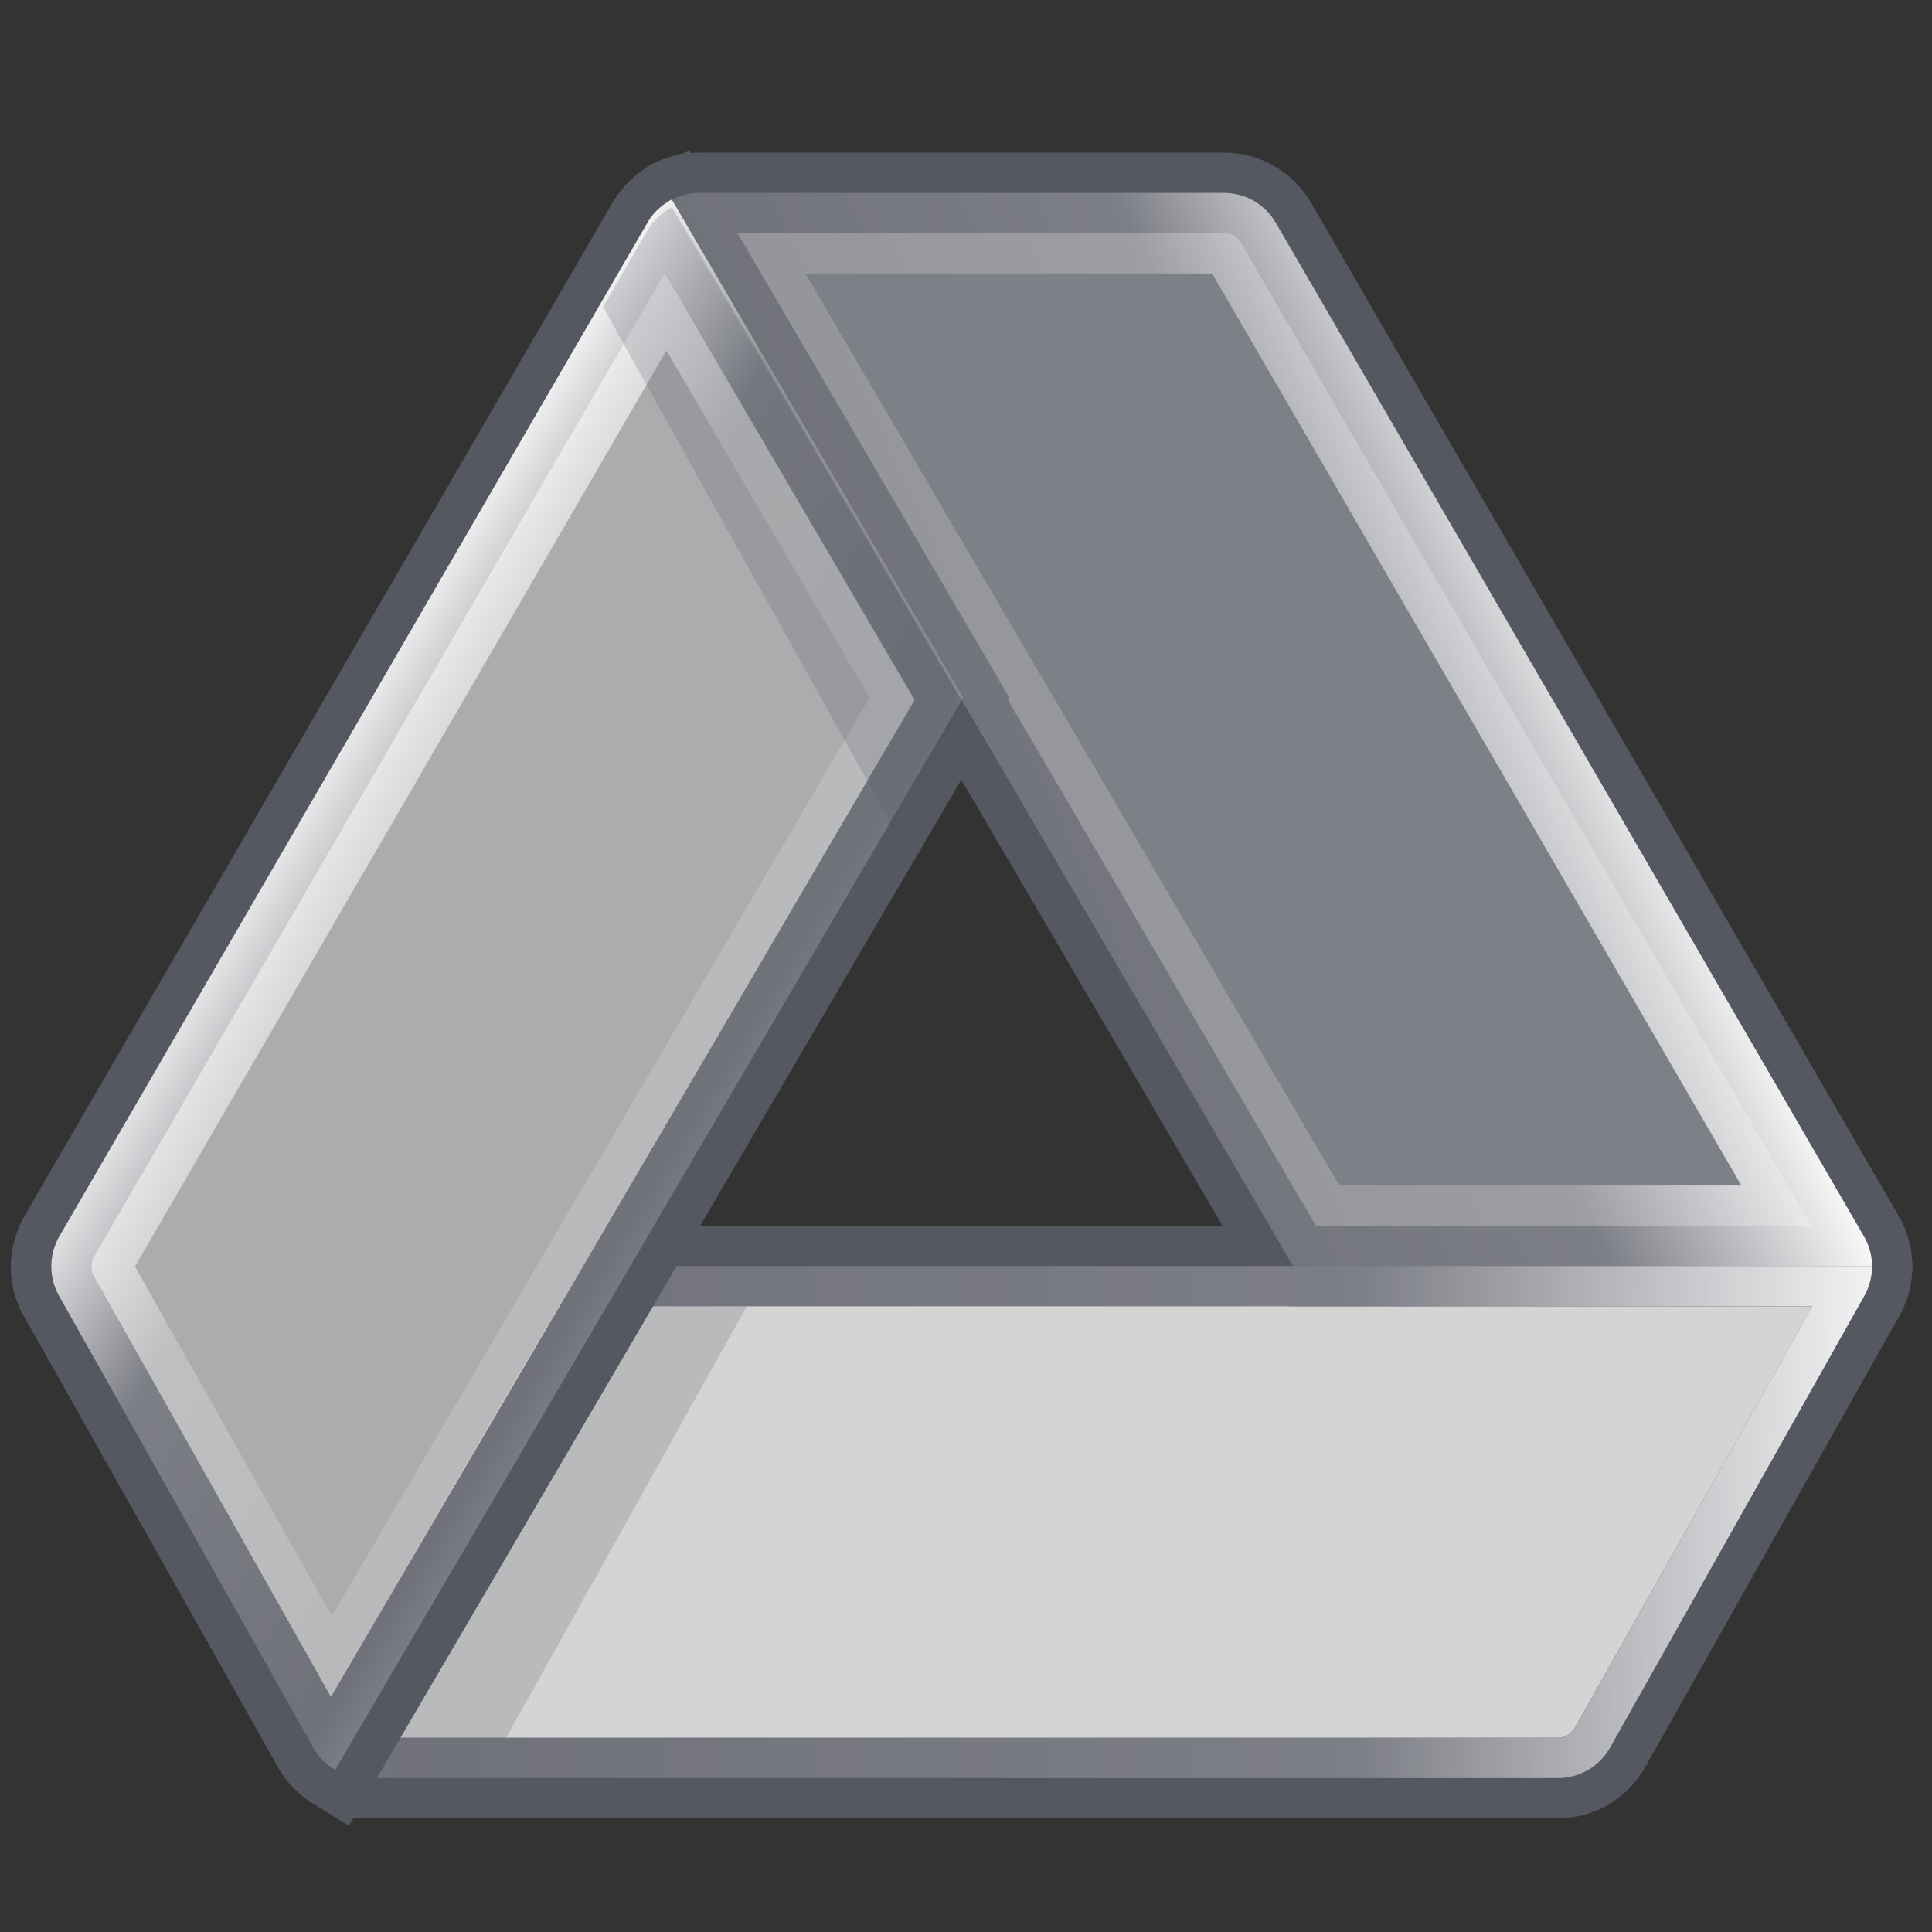 <svg xmlns="http://www.w3.org/2000/svg" xmlns:svg="http://www.w3.org/2000/svg" xmlns:xlink="http://www.w3.org/1999/xlink" id="svg8" width="24" height="24" version="1.1" viewBox="0 0 6.35 6.35"><rect x="0" y="0" width="6.35" height="6.35" fill="#333333" stroke="none"/><defs id="defs2"><linearGradient id="linearGradient3267"><stop id="stop3259" offset="0" stop-color="#fff" stop-opacity="1"/><stop id="stop3261" offset=".309" stop-color="#fff" stop-opacity=".235"/><stop id="stop3263" offset=".821" stop-color="#fff" stop-opacity=".157"/><stop id="stop3265" offset="1" stop-color="#fff" stop-opacity=".392"/></linearGradient><linearGradient id="linearGradient4806"><stop id="stop3244" offset="0" stop-color="#fff" stop-opacity="1"/><stop id="stop3246" offset=".424" stop-color="#fff" stop-opacity=".235"/><stop id="stop3248" offset=".821" stop-color="#fff" stop-opacity=".157"/><stop id="stop3250" offset="1" stop-color="#fff" stop-opacity=".392"/></linearGradient><linearGradient id="linearGradient1384"><stop id="stop1376" offset="0" stop-color="#fff" stop-opacity="1"/><stop id="stop1378" offset=".563" stop-color="#fff" stop-opacity=".235"/><stop id="stop1380" offset=".821" stop-color="#fff" stop-opacity=".157"/><stop id="stop1382" offset="1" stop-color="#fff" stop-opacity=".392"/></linearGradient><linearGradient id="linearGradient1578"><stop id="stop1570" offset="0" stop-color="#fff" stop-opacity="1"/><stop id="stop1572" offset=".381" stop-color="#fff" stop-opacity=".235"/><stop id="stop1574" offset=".804" stop-color="#fff" stop-opacity=".157"/><stop id="stop1576" offset="1" stop-color="#fff" stop-opacity=".392"/></linearGradient><linearGradient id="linearGradient4632-0-6-4-4"><stop id="stop4936" offset="0" stop-color="#e9e9e9" stop-opacity="1"/><stop id="stop4938" offset="1" stop-color="#8cd5ff" stop-opacity="1"/></linearGradient><linearGradient id="linearGradient2954"><stop id="stop2946" offset="0" stop-color="#fff" stop-opacity="1"/><stop id="stop2948" offset=".424" stop-color="#fff" stop-opacity=".235"/><stop id="stop2950" offset=".821" stop-color="#fff" stop-opacity=".157"/><stop id="stop2952" offset="1" stop-color="#fff" stop-opacity=".928"/></linearGradient><linearGradient id="linearGradient1492"><stop id="stop1484" offset="0" stop-color="#fff" stop-opacity="1"/><stop id="stop1486" offset=".424" stop-color="#fff" stop-opacity=".235"/><stop id="stop1488" offset=".821" stop-color="#fff" stop-opacity=".437"/><stop id="stop1490" offset="1" stop-color="#fff" stop-opacity="1"/></linearGradient><linearGradient id="linearGradient1464"><stop id="stop1456" offset="0" stop-color="#fff" stop-opacity="1"/><stop id="stop1458" offset=".302" stop-color="#fff" stop-opacity=".235"/><stop id="stop1460" offset=".804" stop-color="#fff" stop-opacity=".157"/><stop id="stop1462" offset="1" stop-color="#fff" stop-opacity=".392"/></linearGradient><linearGradient id="linearGradient1423-7"><stop id="stop1419" offset="0" stop-color="#3689e6" stop-opacity="1"/><stop id="stop1421" offset="1" stop-color="#64baff" stop-opacity="1"/></linearGradient><linearGradient id="linearGradient1413-6"><stop id="stop1434" offset="0" stop-color="#e4a628" stop-opacity="1"/><stop id="stop1417" offset="1" stop-color="#f9c440" stop-opacity="1"/></linearGradient><linearGradient id="linearGradient1403-3"><stop id="stop1399" offset="0" stop-color="#3a9104" stop-opacity="1"/><stop id="stop1407" offset="1" stop-color="#57a918" stop-opacity="1"/></linearGradient><linearGradient id="linearGradient3820-7-2-8-6"><stop id="stop3822-2-6-5-0" offset="0" stop-color="#3d3d3d" stop-opacity="1"/><stop id="stop3864-8-7-4-1" offset=".5" stop-color="#686868" stop-opacity=".498"/><stop id="stop3824-1-2-6-7" offset="1" stop-color="#686868" stop-opacity="0"/></linearGradient><linearGradient id="linearGradient4806-6"><stop id="stop4808" offset="0" stop-color="#fff" stop-opacity="1"/><stop id="stop4810" offset=".424" stop-color="#fff" stop-opacity=".235"/><stop id="stop4812" offset=".821" stop-color="#fff" stop-opacity=".157"/><stop id="stop4814" offset="1" stop-color="#fff" stop-opacity=".392"/></linearGradient><linearGradient id="linearGradient3118" x1="71.204" x2="71.204" y1="15.369" y2="40.496" gradientTransform="matrix(1.102,0,0,1.102,-93.274,202.619)" gradientUnits="userSpaceOnUse" xlink:href="#linearGradient4806-6"/><radialGradient id="radialGradient3163" cx="99.157" cy="186.171" r="62.769" fx="99.157" fy="186.171" gradientTransform="matrix(0.182,0,0,0.057,-31.888,234.001)" gradientUnits="userSpaceOnUse" xlink:href="#linearGradient3820-7-2-8-6"/><radialGradient id="radialGradient5521-1" cx="7.461" cy="9.957" r="12.672" fx="6.93" fy="9.957" gradientTransform="matrix(0,12.399,-24.426,0,230.015,115.182)" gradientUnits="userSpaceOnUse" xlink:href="#linearGradient2867-449-88-871-390-598-476-591-434-148-57-177-3-8-8-9"/><linearGradient id="linearGradient2867-449-88-871-390-598-476-591-434-148-57-177-3-8-8-9"><stop id="stop3750-8-9-0" offset="0" stop-color="#90dbec" stop-opacity="1"/><stop id="stop3752-3-2-2" offset=".262" stop-color="#42baea" stop-opacity="1"/><stop id="stop3754-7-2-2" offset=".705" stop-color="#3689e6" stop-opacity="1"/><stop id="stop3756-9-3-05" offset="1" stop-color="#2b63a0" stop-opacity="1"/></linearGradient><linearGradient id="linearGradient3878"><stop id="stop3868" offset="0" stop-color="#ececec" stop-opacity="1"/><stop id="stop3872" offset=".55" stop-color="#cdcdcd" stop-opacity=".237"/><stop id="stop3876" offset="1" stop-color="#afafaf" stop-opacity=".728"/></linearGradient><linearGradient id="linearGradient4952"><stop id="stop3857" offset="0" stop-color="#fff" stop-opacity="0"/><stop id="stop3859" offset=".448" stop-color="#fff" stop-opacity=".273"/><stop id="stop3861" offset=".55" stop-color="#fff" stop-opacity="1"/><stop id="stop3863" offset=".721" stop-color="#fff" stop-opacity=".229"/><stop id="stop3865" offset="1" stop-color="#fff" stop-opacity="0"/></linearGradient><linearGradient id="linearGradient986"><stop id="stop982" offset="0" stop-color="#41277b" stop-opacity="1"/><stop id="stop984" offset="1" stop-color="#6c36aa" stop-opacity="1"/></linearGradient><linearGradient id="linearGradient971"><stop id="stop977" offset="0" stop-color="#d9bced" stop-opacity="1"/><stop id="stop979" offset="1" stop-color="#c396eb" stop-opacity="1"/></linearGradient><linearGradient id="linearGradient7810"><stop id="stop7884" offset="0" stop-color="#f2857b" stop-opacity="1"/><stop id="stop7886" offset=".524" stop-color="#e14f4f" stop-opacity="1"/><stop id="stop7888" offset="1" stop-color="#bc242c" stop-opacity="1"/></linearGradient><linearGradient id="linearGradient7810-6"><stop id="stop7804" offset="0" stop-color="#a2e34f" stop-opacity="1"/><stop id="stop7806" offset=".524" stop-color="#68b723" stop-opacity="1"/><stop id="stop7808" offset="1" stop-color="#1d7e0d" stop-opacity="1"/></linearGradient><linearGradient id="linearGradient3179" x1="8.264" x2="41.297" y1="25.411" y2="25.411" gradientTransform="matrix(0,0.645,-0.609,0,29.715,1.455)" gradientUnits="userSpaceOnUse" xlink:href="#linearGradient3264"/><linearGradient id="linearGradient3264"><stop id="stop3266" offset="0" stop-color="#fff" stop-opacity="1"/><stop id="stop3268" offset=".009" stop-color="#fff" stop-opacity=".235"/><stop id="stop3270" offset=".485" stop-color="#fff" stop-opacity=".235"/><stop id="stop3272" offset=".487" stop-color="#fff" stop-opacity="1"/><stop id="stop3274" offset="1" stop-color="#fff" stop-opacity="0"/></linearGradient><radialGradient id="radialGradient3087-5" cx="66.365" cy="48.605" r="31" fx="66.365" fy="48.605" gradientTransform="matrix(0,1.165,-1.008,0,62.708,-71.163)" gradientUnits="userSpaceOnUse" xlink:href="#linearGradient3242-7-3-8-0-4-58-06"/><linearGradient id="linearGradient5105-262-943-861"><stop id="stop2487" offset="0" stop-color="#0d0d0d" stop-opacity="1"/><stop id="stop2489" offset="1" stop-color="#0d0d0d" stop-opacity="0"/></linearGradient><radialGradient id="radialGradient4025" cx="11.25" cy="19.031" r="8.063" fx="11.25" fy="19.031" gradientTransform="matrix(1.701,0,0,0.468,-5.421,18.181)" gradientUnits="userSpaceOnUse" xlink:href="#linearGradient5105-262-943-861"/><linearGradient id="linearGradient3242-7-3-8-0-4-58-06"><stop id="stop3244-5-8-5-6-4-3-8" offset="0" stop-color="#cdf87e" stop-opacity="1"/><stop id="stop3246-9-5-1-5-3-0-7" offset=".262" stop-color="#a2e34f" stop-opacity="1"/><stop id="stop3248-7-2-0-7-5-35-9" offset=".661" stop-color="#68b723" stop-opacity="1"/><stop id="stop3250-8-2-8-5-6-40-4" offset="1" stop-color="#1d7e0d" stop-opacity="1"/></linearGradient><radialGradient id="radialGradient4025-3" cx="11.25" cy="19.031" r="8.063" fx="11.25" fy="19.031" gradientTransform="matrix(8.893,0,0,-3.446,84.523,124.364)" gradientUnits="userSpaceOnUse" xlink:href="#linearGradient5105-262-943-861"/><radialGradient id="radialGradient3087-5-5" cx="68.722" cy="63.116" r="31" fx="68.722" fy="63.116" gradientTransform="matrix(2.674,-1.307,-1.566,-3.203,62.724,423.307)" gradientUnits="userSpaceOnUse" xlink:href="#linearGradient3242-7-3-8-0-4-58-06"/><linearGradient id="linearGradient3179-9" x1="8.264" x2="41.297" y1="25.411" y2="25.411" gradientTransform="matrix(0,-3.202,-2.155,0,220.727,204.215)" gradientUnits="userSpaceOnUse" xlink:href="#linearGradient3264"/><radialGradient id="radialGradient4025-3-2" cx="11.25" cy="19.031" r="8.063" fx="11.25" fy="19.031" gradientTransform="matrix(1.084,0,0,-0.397,-11.325,16.698)" gradientUnits="userSpaceOnUse" xlink:href="#linearGradient5105-262-943-861"/><radialGradient id="radialGradient3087-5-5-8" cx="66.365" cy="48.605" r="31" fx="66.365" fy="48.605" gradientTransform="matrix(0,-0.99,-0.643,0,32.089,92.619)" gradientUnits="userSpaceOnUse" xlink:href="#linearGradient3242-7-3-8-0-4-58-06"/><linearGradient id="linearGradient3179-9-2" x1="8.264" x2="41.297" y1="25.411" y2="25.411" gradientTransform="matrix(0,-0.548,-0.388,0,11.065,30.91)" gradientUnits="userSpaceOnUse" xlink:href="#linearGradient3264"/><radialGradient id="radialGradient4025-3-3" cx="11.25" cy="19.031" r="8.063" fx="11.25" fy="19.031" gradientTransform="matrix(8.893,0,0,3.446,-28.815,132.968)" gradientUnits="userSpaceOnUse" xlink:href="#linearGradient5105-262-943-861"/><radialGradient id="radialGradient3087-5-5-2" cx="66.365" cy="48.605" r="31" fx="66.365" fy="48.605" gradientTransform="matrix(-0.99,0,0,-0.608,82.167,58.297)" gradientUnits="userSpaceOnUse" xlink:href="#linearGradient3242-7-3-8-0-4-58-06"/><linearGradient id="linearGradient3179-9-4" x1="8.264" x2="41.297" y1="25.411" y2="25.411" gradientTransform="matrix(0,3.202,-2.155,0,156.237,61.083)" gradientUnits="userSpaceOnUse" xlink:href="#linearGradient3264"/><radialGradient id="radialGradient3300-8" cx="99.189" cy="185.297" r="62.769" fx="99.189" fy="185.297" gradientTransform="matrix(0.382,7.5555777e-8,-1.8372241e-8,0.112,-5.925,36.336)" gradientUnits="userSpaceOnUse" xlink:href="#linearGradient3820-7-2"/><linearGradient id="linearGradient3820-7-2"><stop id="stop3822-2-6" offset="0" stop-color="#000" stop-opacity="1"/><stop id="stop3824-1-2" offset="1" stop-color="#000" stop-opacity="0"/></linearGradient><radialGradient id="radialGradient4192-6" cx="99.189" cy="185.297" r="62.769" fx="99.189" fy="185.297" gradientTransform="matrix(0.255,5.3967361e-8,-1.2248161e-8,0.08,6.716,44.241)" gradientUnits="userSpaceOnUse" xlink:href="#linearGradient3820-7-2"/><linearGradient id="linearGradient904" x1="3.5" x2="44.5" y1="24" y2="24" gradientTransform="matrix(0,1.491,-1.491,0,253.659,140.721)" gradientUnits="userSpaceOnUse" xlink:href="#linearGradient902"/><linearGradient id="linearGradient902"><stop id="stop898" offset="0" stop-color="#cd9ef7" stop-opacity="1"/><stop id="stop900" offset="1" stop-color="#a56de2" stop-opacity="1"/></linearGradient><linearGradient id="linearGradient4338-5-6" x1="71.204" x2="71.204" y1="15.369" y2="40.496" gradientTransform="matrix(2.411,0,0,2.411,43.818,109.313)" gradientUnits="userSpaceOnUse" xlink:href="#linearGradient4806-6"/><linearGradient id="linearGradient4362" x1="3.5" x2="47.5" y1="23" y2="23" gradientTransform="matrix(0,1.363,1.363,0,186.533,141.747)" gradientUnits="userSpaceOnUse" xlink:href="#linearGradient4804"/><linearGradient id="linearGradient4804"><stop id="stop4806" offset="0" stop-color="#fff" stop-opacity="0"/><stop id="stop4808-3" offset=".292" stop-color="#fff" stop-opacity=".851"/><stop id="stop4812-6" offset=".457" stop-color="#fff" stop-opacity=".127"/><stop id="stop4818" offset=".725" stop-color="#fff" stop-opacity=".273"/><stop id="stop4816" offset=".84" stop-color="#fff" stop-opacity="1"/><stop id="stop4810-7" offset="1" stop-color="#fff" stop-opacity="0"/></linearGradient><linearGradient id="linearGradient4355" x1="47.1" x2="4.287" y1="27.262" y2="27.243" gradientTransform="matrix(0.964,0.964,-0.964,0.964,215.481,129.756)" gradientUnits="userSpaceOnUse" xlink:href="#linearGradient4820"/><linearGradient id="linearGradient4820"><stop id="stop4822" offset="0" stop-color="#fff" stop-opacity="0"/><stop id="stop4824" offset=".143" stop-color="#fff" stop-opacity=".851"/><stop id="stop4826" offset=".346" stop-color="#fff" stop-opacity=".127"/><stop id="stop4928" offset=".436" stop-color="#fff" stop-opacity="1"/><stop id="stop4930" offset=".581" stop-color="#fff" stop-opacity=".205"/><stop id="stop4828" offset=".725" stop-color="#fff" stop-opacity=".273"/><stop id="stop4830" offset=".84" stop-color="#fff" stop-opacity="1"/><stop id="stop4832" offset="1" stop-color="#fff" stop-opacity="0"/></linearGradient><linearGradient id="linearGradient4344" x1="4.49" x2="47.5" y1="23" y2="23" gradientTransform="matrix(1.363,0,0,-1.363,183.125,207.872)" gradientUnits="userSpaceOnUse" xlink:href="#linearGradient4834"/><linearGradient id="linearGradient4834"><stop id="stop4836" offset="0" stop-color="#fff" stop-opacity="0"/><stop id="stop4838" offset=".168" stop-color="#fff" stop-opacity=".851"/><stop id="stop4840" offset=".457" stop-color="#fff" stop-opacity=".127"/><stop id="stop4842" offset=".608" stop-color="#fff" stop-opacity=".273"/><stop id="stop4844" offset=".693" stop-color="#fff" stop-opacity="1"/><stop id="stop4846" offset="1" stop-color="#fff" stop-opacity="0"/></linearGradient><radialGradient id="radialGradient4884" cx="32.704" cy="20.069" r="2.5" fx="32.704" fy="20.069" gradientTransform="matrix(1.491,0,0,1.491,183.66,136.061)" gradientUnits="userSpaceOnUse" xlink:href="#linearGradient4878"/><linearGradient id="linearGradient4878"><stop id="stop4880" offset="0" stop-color="#fff" stop-opacity="1"/><stop id="stop4882" offset="1" stop-color="#fff" stop-opacity="0"/></linearGradient><radialGradient id="radialGradient4888" cx="32.704" cy="20.069" r="2.5" fx="32.704" fy="20.069" gradientTransform="matrix(1.491,0,0,1.491,178.416,167.369)" gradientUnits="userSpaceOnUse" xlink:href="#linearGradient4878"/><radialGradient id="radialGradient4894" cx="32.704" cy="20.069" r="2.5" fx="32.704" fy="20.069" gradientTransform="matrix(1.491,0,0,1.491,150.547,137.449)" gradientUnits="userSpaceOnUse" xlink:href="#linearGradient4878"/><linearGradient id="linearGradient4898" x1="5.551" x2="44.629" y1="58.276" y2="22.18" gradientTransform="matrix(0,1.363,1.363,0,168.75,141.747)" gradientUnits="userSpaceOnUse" xlink:href="#linearGradient4914"/><linearGradient id="linearGradient4914"><stop id="stop4916" offset="0" stop-color="#fff" stop-opacity="0"/><stop id="stop4918" offset=".143" stop-color="#fff" stop-opacity=".851"/><stop id="stop4920" offset=".346" stop-color="#fff" stop-opacity=".127"/><stop id="stop4922" offset=".645" stop-color="#fff" stop-opacity=".273"/><stop id="stop4924" offset=".728" stop-color="#fff" stop-opacity="1"/><stop id="stop4932" offset=".809" stop-color="#fff" stop-opacity=".229"/><stop id="stop4926" offset="1" stop-color="#fff" stop-opacity="0"/></linearGradient><radialGradient id="radialGradient4938" cx="32.704" cy="20.069" r="2.5" fx="32.704" fy="20.069" gradientTransform="matrix(1.491,0,0,1.491,162.035,158.617)" gradientUnits="userSpaceOnUse" xlink:href="#linearGradient4878"/><linearGradient id="linearGradient4946" x1="5.551" x2="44.629" y1="58.276" y2="22.18" gradientTransform="matrix(0,-1.363,-1.363,0,242.034,212.973)" gradientUnits="userSpaceOnUse" xlink:href="#linearGradient4914"/><linearGradient id="linearGradient4950" x1="25.177" x2="40.761" y1="48.221" y2="17.055" gradientTransform="matrix(0,1.363,1.363,0,183.808,149.091)" gradientUnits="userSpaceOnUse" xlink:href="#linearGradient4952"/><radialGradient id="radialGradient3300-8-5" cx="99.189" cy="185.297" r="62.769" fx="99.189" fy="185.297" gradientTransform="matrix(0.382,7.5555777e-8,-1.8372241e-8,0.112,-5.925,36.336)" gradientUnits="userSpaceOnUse" xlink:href="#linearGradient3820-7-2"/><radialGradient id="radialGradient4192-6-6" cx="99.189" cy="185.297" r="62.769" fx="99.189" fy="185.297" gradientTransform="matrix(0.255,5.3967361e-8,-1.2248161e-8,0.08,6.716,44.241)" gradientUnits="userSpaceOnUse" xlink:href="#linearGradient3820-7-2"/><linearGradient id="linearGradient904-5" x1="3.5" x2="44.5" y1="24" y2="24" gradientTransform="matrix(0,6.189,-6.189,0,276.532,-20.567)" gradientUnits="userSpaceOnUse" xlink:href="#linearGradient902"/><linearGradient id="linearGradient4338-5-6-3" x1="71.204" x2="71.204" y1="15.369" y2="40.496" gradientTransform="matrix(9.152,0,0,9.152,-532.556,-125.009)" gradientUnits="userSpaceOnUse" xlink:href="#linearGradient4806-6"/><linearGradient id="linearGradient4362-5" x1="3.5" x2="47.5" y1="23" y2="23" gradientTransform="matrix(0,5.658,5.658,0,-2.031,-16.311)" gradientUnits="userSpaceOnUse" xlink:href="#linearGradient4804"/><linearGradient id="linearGradient4355-8" x1="47.1" x2="4.287" y1="27.262" y2="27.243" gradientTransform="matrix(4.001,4.001,-4.001,4.001,118.1,-66.07)" gradientUnits="userSpaceOnUse" xlink:href="#linearGradient4820"/><linearGradient id="linearGradient4344-2" x1="4.49" x2="47.5" y1="23" y2="23" gradientTransform="matrix(5.658,0,0,-5.658,-16.176,258.1)" gradientUnits="userSpaceOnUse" xlink:href="#linearGradient4834"/><radialGradient id="radialGradient4884-6" cx="32.704" cy="20.069" r="2.5" fx="32.704" fy="20.069" gradientTransform="matrix(6.189,0,0,6.189,8.603,-36.587)" gradientUnits="userSpaceOnUse" xlink:href="#linearGradient4878"/><radialGradient id="radialGradient4888-5" cx="32.704" cy="20.069" r="2.5" fx="32.704" fy="20.069" gradientTransform="matrix(6.189,0,0,6.189,-36.109,93.825)" gradientUnits="userSpaceOnUse" xlink:href="#linearGradient4878"/><radialGradient id="radialGradient4894-0" cx="32.704" cy="20.069" r="2.5" fx="32.704" fy="20.069" gradientTransform="matrix(6.189,0,0,6.189,-151.372,-34.147)" gradientUnits="userSpaceOnUse" xlink:href="#linearGradient4878"/><linearGradient id="linearGradient4898-4" x1="5.551" x2="44.629" y1="58.276" y2="22.18" gradientTransform="matrix(0,5.658,5.658,0,-75.829,-16.311)" gradientUnits="userSpaceOnUse" xlink:href="#linearGradient4914"/><radialGradient id="radialGradient4938-2" cx="32.704" cy="20.069" r="2.5" fx="32.704" fy="20.069" gradientTransform="matrix(6.189,0,0,6.189,-103.695,53.699)" gradientUnits="userSpaceOnUse" xlink:href="#linearGradient4878"/><linearGradient id="linearGradient4946-6" x1="5.551" x2="44.629" y1="58.276" y2="22.18" gradientTransform="matrix(0,-5.658,-5.658,0,228.291,279.269)" gradientUnits="userSpaceOnUse" xlink:href="#linearGradient4914"/><linearGradient id="linearGradient4950-1" x1="25.177" x2="40.761" y1="48.221" y2="17.055" gradientTransform="matrix(0,5.658,5.658,0,-13.342,14.166)" gradientUnits="userSpaceOnUse" xlink:href="#linearGradient4952"/><linearGradient id="linearGradient3888" x1="3.5" x2="44.5" y1="24" y2="24" gradientTransform="matrix(0,5.66,-5.66,0,263.838,-5.81)" gradientUnits="userSpaceOnUse" xlink:href="#linearGradient902"/><mask id="mask3884" maskUnits="userSpaceOnUse"><path id="path3886" fill="url(#linearGradient3888)" fill-opacity="1" fill-rule="nonzero" stroke="none" stroke-width="1.536" d="M 244.029,130.029 C 244.029,66.008 192.021,14 128,14 c -64.021,0 -116.029,52.008 -116.029,116.029 0,64.021 52.008,116.029 116.029,116.029 64.021,0 116.029,-52.008 116.029,-116.029 z" color="#000" display="inline" enable-background="accumulate" overflow="visible" visibility="visible" style="marker:none"/></mask><clipPath id="clipPath1450" clipPathUnits="userSpaceOnUse"><path id="path1452" fill="url(#linearGradient1454)" fill-opacity="1" stroke="none" stroke-dasharray="none" stroke-linecap="round" stroke-miterlimit="4" stroke-opacity="1" stroke-width="2.714" d="m 133.836,-244.813 a 31.599,31.599 0 0 1 -15.799,27.365 31.599,31.599 0 0 1 -31.599,0 l 15.799,-27.365 z"/></clipPath><linearGradient id="linearGradient1454" x1="117.938" x2="93.729" y1="-213.735" y2="-259.55" gradientTransform="translate(2.7083334e-7,1.1719444e-6)" gradientUnits="userSpaceOnUse" xlink:href="#linearGradient1403-3"/><linearGradient id="linearGradient1604" x1="-309.655" x2="-359.71" y1="543.65" y2="172.702" gradientTransform="matrix(0.243,0,0,0.234,147.364,-127.479)" gradientUnits="userSpaceOnUse" spreadMethod="pad"><stop id="stop1600" offset="0" stop-color="#3689e6" stop-opacity="1"/><stop id="stop1602" offset="1" stop-color="#64baff" stop-opacity="1"/></linearGradient><linearGradient id="linearGradient1596" x1="-309.655" x2="-359.71" y1="543.65" y2="172.702" gradientTransform="matrix(0.243,0,0,0.234,147.364,-127.479)" gradientUnits="userSpaceOnUse" spreadMethod="pad"><stop id="stop1592" offset="0" stop-color="#3689e6" stop-opacity="1"/><stop id="stop1594" offset="1" stop-color="#85caf2" stop-opacity="1"/></linearGradient><linearGradient id="linearGradient1559" x1="-309.655" x2="-359.71" y1="543.65" y2="172.702" gradientTransform="matrix(0.243,0,0,0.234,147.364,-127.479)" gradientUnits="userSpaceOnUse" spreadMethod="pad"><stop id="stop1555" offset="0" stop-color="#5fb1f2" stop-opacity="1"/><stop id="stop1557" offset="1" stop-color="#8cd5ff" stop-opacity="1"/></linearGradient><linearGradient id="linearGradient1539" x1="268.794" x2="268.794" y1="549.49" y2="-34.628" gradientTransform="matrix(0.222,0,0,0.214,5.306,-69.59)" gradientUnits="userSpaceOnUse"><stop id="stop1535" offset="0" stop-color="#f37329" stop-opacity="1"/><stop id="stop1537" offset="1" stop-color="#ffa154" stop-opacity="1"/></linearGradient><linearGradient id="a" x1="41.749" x2="41.357" y1="226.204" y2="102.257" gradientTransform="matrix(0.937,0,0,0.944,143.004,52.343)" gradientUnits="userSpaceOnUse"><stop id="stop829" offset="0" stop-color="#ff5335"/><stop id="stop831" offset="1" stop-color="#ff8f36"/></linearGradient><linearGradient id="b-1" x1="-488.268" x2="-488.268" y1="685.242" y2="219.421" gradientTransform="matrix(0.226,0,0,0.218,141.658,-116.032)" gradientUnits="userSpaceOnUse" xlink:href="#a-0"/><linearGradient id="a-0"><stop id="stop2-5" offset="0" stop-color="#3889e9"/><stop id="stop4-1" offset="1" stop-color="#5ea5fb"/></linearGradient><linearGradient id="g" x1="-1483.13" x2="-1483.13" y1="683.663" y2="138.004" gradientTransform="matrix(0.226,0,0,0.218,141.658,-116.032)" gradientUnits="userSpaceOnUse" xlink:href="#a-0"/><linearGradient id="i" x1="-.519" x2="-.519" y1="715.891" y2="233.701" gradientTransform="matrix(0.226,0,0,0.218,141.658,-116.032)" gradientUnits="userSpaceOnUse" xlink:href="#a-0"/><linearGradient id="h" x1="623.442" x2="623.442" y1="675.566" y2="193.376" gradientTransform="matrix(0.226,0,0,0.218,141.658,-116.032)" gradientUnits="userSpaceOnUse" xlink:href="#a-0"/><linearGradient id="c" x1="129.607" x2="129.607" y1="647.8" y2="165.61" gradientTransform="matrix(0.226,0,0,0.218,141.658,-116.032)" gradientUnits="userSpaceOnUse" xlink:href="#a-0"/><linearGradient id="j" x1="-309.655" x2="-359.71" y1="543.65" y2="172.702" gradientTransform="matrix(0.243,0,0,0.234,147.364,-127.479)" gradientUnits="userSpaceOnUse" xlink:href="#linearGradient1596"><stop id="stop27" offset="0" stop-color="#5fb1f2" stop-opacity="1"/><stop id="stop29" offset="1" stop-color="#85caf2" stop-opacity="1"/></linearGradient><linearGradient id="d" x1="-563.076" x2="-475.295" y1="349.623" y2="299.772" gradientTransform="matrix(0.226,0,0,0.218,141.658,-116.032)" gradientUnits="userSpaceOnUse"><stop id="stop9-1" offset="0" stop-color="#ec3a00"/><stop id="stop11" offset="1" stop-color="#ffb900" stop-opacity=".016"/></linearGradient><linearGradient id="e" x1="-419.893" x2="-345.962" y1="381.178" y2="381.178" gradientTransform="matrix(0.226,0,0,0.218,141.658,-116.032)" gradientUnits="userSpaceOnUse"><stop id="stop14" offset="0" stop-color="#de4000"/><stop id="stop16" offset="1" stop-color="#fab600"/></linearGradient><linearGradient id="f" x1="-262.739" x2="-132.198" y1="196.198" y2="241.347" gradientTransform="matrix(0.297,0,0,0.289,114.784,-73.895)" gradientUnits="userSpaceOnUse"><stop id="stop19" offset="0" stop-color="#f24d00"/><stop id="stop21" offset="1" stop-color="#ffb000"/></linearGradient><linearGradient id="l" x1="516.322" x2="477.791" y1="486.263" y2="-33.617" gradientTransform="matrix(0.09,0.089,-0.092,0.087,71.589,-55.892)" gradientUnits="userSpaceOnUse"><stop id="stop37" offset="0" stop-color="#fc5500" stop-opacity=".04"/><stop id="stop39" offset=".457" stop-color="#fd8b00"/><stop id="stop41" offset="1" stop-color="#ffc200"/></linearGradient><mask id="mask6094" maskUnits="userSpaceOnUse"><path id="path6096" fill="#fff" fill-opacity="1" stroke="none" stroke-dasharray="none" stroke-linecap="round" stroke-linejoin="round" stroke-miterlimit="4" stroke-opacity="1" stroke-width="1" d="m 83.6,7.703 c -2.477,3.51 -4.329,6.703 -5.676,9.637 A 51.989,50.173 0 0 0 66.092,15.969 51.989,50.173 0 0 0 26.391,33.752 c -1.946,-1.981 -4.071,-4.925 -4.207,-8.344 0,0 -0.009,0.009 -0.027,0.021 -0.002,-0.04 -0.008,-0.078 -0.01,-0.117 0,0 -6.537,4.841 -5.559,18.041 -0.002,0.211 -0.007,0.413 -0.014,0.609 -1.769,2.313 -2.648,4.256 -2.713,4.686 -1.567,3.076 -3.158,7.705 -4.453,14.732 0,0 0.905,-2.767 2.723,-5.9 C 10.848,71.316 11.989,80.395 19.25,92.826 35.984,117.931 62.391,122.569 83.977,114.977 105.562,107.385 122.326,87.564 119.773,63.752 121.064,49.677 105.458,28.428 98.955,18.049 c -1.642,1.159 -2.562,4.008 -2.562,4.008 C 86.719,14.667 87.665,12.909 83.6,7.703 Z"/></mask><linearGradient id="linearGradient1529" x1="268.794" x2="268.794" y1="549.49" y2="-34.628" gradientTransform="matrix(0.222,0,0,0.214,5.306,-69.59)" gradientUnits="userSpaceOnUse" xlink:href="#linearGradient1539"/><mask id="mask1525" maskUnits="userSpaceOnUse"><path id="path1527" fill="url(#linearGradient1529)" stroke-width=".239" d="m 123.858,-20.294 c 1.386,-15.119 -15.377,-37.945 -22.362,-49.093 -1.764,1.245 -2.753,4.307 -2.753,4.307 -10.391,-7.938 -9.376,-9.827 -13.742,-15.419 -32.37,45.88 32.96,42.155 4.9,79.687 -0.461,0.279 -0.446,-2.199 -2.842,-5.773 C 84.012,7.43 64.343,16.438 49.159,2.9 53.654,3.843 62.189,2.754 65.967,0.046 c 0.005,-0.002 0.01,-0.007 0.014,-0.009 4.103,-2.703 6.532,-4.677 8.714,-4.21 2.183,0.47 3.636,-1.642 1.941,-3.514 -1.698,-1.877 -5.819,-4.456 -11.396,-3.05 -3.933,0.993 -8.806,5.185 -16.245,0.94 -5.71,-3.26 -6.247,-5.968 -6.298,-7.844 0.141,-0.665 0.318,-1.286 0.529,-1.853 0.657,-1.769 2.65,-2.302 3.759,-2.724 1.88,0.311 3.5,0.876 5.201,1.717 0.022,-0.545 0.029,-1.27 -0.002,-2.091 0.163,-0.312 0.062,-1.254 -0.199,-2.405 -0.151,-1.149 -0.396,-2.338 -0.781,-3.421 0.002,-2.14e-4 0.003,-0.001 0.003,-0.002 0.007,-0.002 0.012,-0.005 0.019,-0.007 0.01,-0.005 0.017,-0.012 0.024,-0.021 0.002,-0.002 0.003,-0.005 0.005,-0.005 0.01,-0.014 0.017,-0.03 0.024,-0.052 0.118,-0.515 1.391,-1.507 2.975,-2.575 1.42,-0.956 3.088,-1.972 4.403,-2.759 1.164,-0.696 2.05,-1.213 2.238,-1.348 0.071,-0.052 0.157,-0.113 0.25,-0.182 0.017,-0.014 0.035,-0.026 0.053,-0.04 0.012,-0.009 0.022,-0.016 0.033,-0.025 0.626,-0.48 1.56,-1.387 1.756,-3.297 4.85e-4,-0.005 0.001,-0.009 0.002,-0.014 0.005,-0.056 0.01,-0.113 0.014,-0.171 0.003,-0.04 0.005,-0.081 0.01,-0.122 0.002,-0.032 0.005,-0.063 0.005,-0.095 0.003,-0.075 0.005,-0.152 0.007,-0.23 0,-0.005 2.16e-4,-0.009 4.85e-4,-0.014 0.003,-0.185 -7.28e-4,-0.377 -0.012,-0.58 -0.007,-0.113 -0.014,-0.215 -0.034,-0.308 -9.71e-4,-0.005 -0.003,-0.009 -0.003,-0.016 -0.002,-0.009 -0.005,-0.019 -0.007,-0.027 -0.005,-0.016 -0.01,-0.033 -0.014,-0.048 -7.28e-4,-0.002 -0.002,-0.005 -0.002,-0.005 -0.005,-0.019 -0.012,-0.035 -0.019,-0.052 -4.85e-4,-7.02e-4 -4.85e-4,-0.001 -7.28e-4,-0.002 -0.203,-0.458 -0.962,-0.631 -4.099,-0.682 -0.003,-2.08e-4 -0.005,-2.08e-4 -0.01,-2.08e-4 -1.28,-0.021 -2.954,-0.021 -5.148,-0.014 -3.846,0.014 -5.972,-3.623 -6.65,-5.03 0.93,-4.955 3.618,-8.487 8.033,-10.881 0.083,-0.045 0.067,-0.083 -0.032,-0.109 0.863,-0.503 -10.438,-0.014 -15.637,6.357 -4.614,-1.105 -8.635,-1.031 -12.101,-0.247 -0.666,-0.019 -1.495,-0.098 -2.479,-0.296 -2.305,-2.012 -5.604,-5.729 -5.781,-10.166 0,0 -0.01,0.009 -0.029,0.023 -0.003,-0.043 -0.007,-0.085 -0.01,-0.127 0,0 -7.023,5.201 -5.972,19.38 -0.003,0.227 -0.007,0.444 -0.014,0.655 -1.901,2.484 -2.844,4.572 -2.914,5.033 -1.684,3.304 -3.393,8.276 -4.783,15.825 0,0 0.972,-2.972 2.925,-6.338 C 6.852,-12.168 8.078,-2.415 15.878,10.938 33.853,37.904 62.219,42.885 85.406,34.73 108.592,26.575 126.6,5.284 123.858,-20.295 Z"/></mask><clipPath id="clipPath1517" clipPathUnits="userSpaceOnUse"><ellipse id="ellipse1519" cx="66.194" cy="62.273" fill="url(#linearGradient1521)" stroke-width=".239" rx="55.846" ry="53.895"/></clipPath><linearGradient id="linearGradient1521" x1="-309.655" x2="-359.71" y1="543.65" y2="172.702" gradientTransform="matrix(0.243,0,0,0.234,147.364,32.521)" gradientUnits="userSpaceOnUse" xlink:href="#j"/><clipPath id="clipPath1524" clipPathUnits="userSpaceOnUse"><path id="path1526" fill="url(#linearGradient1529)" stroke-width=".239" d="m 123.858,-20.294 c 1.386,-15.119 -15.377,-37.945 -22.362,-49.093 -1.764,1.245 -2.753,4.307 -2.753,4.307 -10.391,-7.938 -9.376,-9.827 -13.742,-15.419 -32.37,45.88 32.96,42.155 4.9,79.687 -0.461,0.279 -0.446,-2.199 -2.842,-5.773 C 84.012,7.43 64.343,16.438 49.159,2.9 53.654,3.843 62.189,2.754 65.967,0.046 c 0.005,-0.002 0.01,-0.007 0.014,-0.009 4.103,-2.703 6.532,-4.677 8.714,-4.21 2.183,0.47 3.636,-1.642 1.941,-3.514 -1.698,-1.877 -5.819,-4.456 -11.396,-3.05 -3.933,0.993 -8.806,5.185 -16.245,0.94 -5.71,-3.26 -6.247,-5.968 -6.298,-7.844 0.141,-0.665 0.318,-1.286 0.529,-1.853 0.657,-1.769 2.65,-2.302 3.759,-2.724 1.88,0.311 3.5,0.876 5.201,1.717 0.022,-0.545 0.029,-1.27 -0.002,-2.091 0.163,-0.312 0.062,-1.254 -0.199,-2.405 -0.151,-1.149 -0.396,-2.338 -0.781,-3.421 0.002,-2.14e-4 0.003,-0.001 0.003,-0.002 0.007,-0.002 0.012,-0.005 0.019,-0.007 0.01,-0.005 0.017,-0.012 0.024,-0.021 0.002,-0.002 0.003,-0.005 0.005,-0.005 0.01,-0.014 0.017,-0.03 0.024,-0.052 0.118,-0.515 1.391,-1.507 2.975,-2.575 1.42,-0.956 3.088,-1.972 4.403,-2.759 1.164,-0.696 2.05,-1.213 2.238,-1.348 0.071,-0.052 0.157,-0.113 0.25,-0.182 0.017,-0.014 0.035,-0.026 0.053,-0.04 0.012,-0.009 0.022,-0.016 0.033,-0.025 0.626,-0.48 1.56,-1.387 1.756,-3.297 4.85e-4,-0.005 0.001,-0.009 0.002,-0.014 0.005,-0.056 0.01,-0.113 0.014,-0.171 0.003,-0.04 0.005,-0.081 0.01,-0.122 0.002,-0.032 0.005,-0.063 0.005,-0.095 0.003,-0.075 0.005,-0.152 0.007,-0.23 0,-0.005 2.16e-4,-0.009 4.85e-4,-0.014 0.003,-0.185 -7.28e-4,-0.377 -0.012,-0.58 -0.007,-0.113 -0.014,-0.215 -0.034,-0.308 -9.71e-4,-0.005 -0.003,-0.009 -0.003,-0.016 -0.002,-0.009 -0.005,-0.019 -0.007,-0.027 -0.005,-0.016 -0.01,-0.033 -0.014,-0.048 -7.28e-4,-0.002 -0.002,-0.005 -0.002,-0.005 -0.005,-0.019 -0.012,-0.035 -0.019,-0.052 -4.85e-4,-7.02e-4 -4.85e-4,-0.001 -7.28e-4,-0.002 -0.203,-0.458 -0.962,-0.631 -4.099,-0.682 -0.003,-2.08e-4 -0.005,-2.08e-4 -0.01,-2.08e-4 -1.28,-0.021 -2.954,-0.021 -5.148,-0.014 -3.846,0.014 -5.972,-3.623 -6.65,-5.03 0.93,-4.955 3.618,-8.487 8.033,-10.881 0.083,-0.045 0.067,-0.083 -0.032,-0.109 0.863,-0.503 -10.438,-0.014 -15.637,6.357 -4.614,-1.105 -8.635,-1.031 -12.101,-0.247 -0.666,-0.019 -1.495,-0.098 -2.479,-0.296 -2.305,-2.012 -5.604,-5.729 -5.781,-10.166 0,0 -0.01,0.009 -0.029,0.023 -0.003,-0.043 -0.007,-0.085 -0.01,-0.127 0,0 -7.023,5.201 -5.972,19.38 -0.003,0.227 -0.007,0.444 -0.014,0.655 -1.901,2.484 -2.844,4.572 -2.914,5.033 -1.684,3.304 -3.393,8.276 -4.783,15.825 0,0 0.972,-2.972 2.925,-6.338 C 6.852,-12.168 8.078,-2.415 15.878,10.938 33.853,37.904 62.219,42.885 85.406,34.73 108.592,26.575 126.6,5.284 123.858,-20.295 Z"/></clipPath><linearGradient id="linearGradient2964" x1="-231.535" x2="-294.732" y1="33.867" y2="33.867" gradientUnits="userSpaceOnUse" xlink:href="#linearGradient1464"/><clipPath id="clipPath2968" clipPathUnits="userSpaceOnUse"><circle id="circle2970" cx="-263.133" cy="33.867" r="31.599" fill="#fff" fill-opacity="1" stroke="none" stroke-dasharray="none" stroke-linecap="round" stroke-miterlimit="4" stroke-opacity=".929" stroke-width=".529"/></clipPath><linearGradient id="linearGradient2994" x1="-243.344" x2="-263.133" y1="64.63" y2="33.867" gradientTransform="matrix(1.059,0,0,1.059,15.468,-1.991)" gradientUnits="userSpaceOnUse" xlink:href="#linearGradient1413-6"/><linearGradient id="linearGradient2996" x1="176.695" x2="146.584" y1="238.312" y2="186.157" gradientTransform="matrix(1.059,0,0,1.059,-9.458,-12.4)" gradientUnits="userSpaceOnUse" xlink:href="#linearGradient1423-7"/><linearGradient id="linearGradient2998" x1="117.938" x2="93.729" y1="-213.735" y2="-259.55" gradientTransform="matrix(1.059,0,0,1.059,-6.01,14.391)" gradientUnits="userSpaceOnUse" xlink:href="#linearGradient1403-3"/><linearGradient id="linearGradient3118-6" x1="71.204" x2="71.204" y1="15.369" y2="40.496" gradientTransform="matrix(1.102,0,0,1.102,6.852,188.445)" gradientUnits="userSpaceOnUse" xlink:href="#linearGradient4806-6"/><radialGradient id="radialGradient3163-0" cx="99.157" cy="186.171" r="62.769" fx="99.157" fy="186.171" gradientTransform="matrix(0.182,0,0,0.057,68.238,219.827)" gradientUnits="userSpaceOnUse" xlink:href="#linearGradient3820-7-2-8-6"/><radialGradient id="radialGradient5521-1-6" cx="7.461" cy="9.957" r="12.672" fx="6.93" fy="9.957" gradientTransform="matrix(0,12.399,-24.426,0,330.141,101.008)" gradientUnits="userSpaceOnUse" xlink:href="#linearGradient2867-449-88-871-390-598-476-591-434-148-57-177-3-8-8-9"/><linearGradient id="linearGradient3477" x1="-164.424" x2="-163.908" y1="1.053" y2="126.378" gradientTransform="matrix(0.265,0,0,0.265,60.193,263.133)" gradientUnits="userSpaceOnUse" xlink:href="#linearGradient4806-6"/><clipPath id="clipPath3489" clipPathUnits="userSpaceOnUse"><path id="path3491" fill="url(#linearGradient3493)" fill-opacity="1" stroke="none" stroke-dasharray="none" stroke-linecap="round" stroke-miterlimit="4" stroke-opacity="1" stroke-width=".529" d="m 16.933,264.268 c -0.224,0 -0.448,0.007 -0.671,0.016 a 15.799,15.799 0 0 0 -0.115,0.006 c -0.504,0.025 -1.004,0.073 -1.499,0.146 a 15.799,15.799 0 0 0 -0.069,0.01 c -0.499,0.075 -0.993,0.174 -1.479,0.296 a 15.799,15.799 0 0 0 -0.067,0.017 c -0.488,0.124 -0.969,0.272 -1.441,0.441 a 15.799,15.799 0 0 0 -0.066,0.024 c -0.472,0.172 -0.935,0.367 -1.388,0.582 a 15.799,15.799 0 0 0 -0.067,0.032 c -0.455,0.219 -0.899,0.461 -1.331,0.722 a 15.799,15.799 0 0 0 -0.047,0.028 c -0.432,0.264 -0.851,0.549 -1.256,0.854 a 15.799,15.799 0 0 0 -0.051,0.037 c -0.408,0.309 -0.801,0.639 -1.179,0.988 a 15.799,15.799 0 0 0 -0.019,0.017 c -0.383,0.355 -0.748,0.729 -1.096,1.122 a 15.799,15.799 0 0 0 -0.002,0.002 c -0.69,0.781 -1.309,1.637 -1.842,2.56 -0.114,0.198 -0.222,0.399 -0.328,0.601 a 15.799,15.799 0 0 0 -0.043,0.085 c -0.232,0.452 -0.442,0.913 -0.627,1.38 a 15.799,15.799 0 0 0 -0.022,0.056 c -0.186,0.474 -0.349,0.954 -0.487,1.44 a 15.799,15.799 0 0 0 -0.015,0.054 c -0.138,0.489 -0.251,0.983 -0.341,1.48 a 15.799,15.799 0 0 0 -0.011,0.06 c -0.087,0.496 -0.151,0.995 -0.191,1.495 a 15.799,15.799 0 0 0 -0.006,0.078 c -0.037,0.503 -0.05,1.007 -0.039,1.51 a 15.799,15.799 0 0 0 5.159e-4,0.056 c 0.013,0.512 0.051,1.023 0.113,1.533 a 15.799,15.799 0 0 0 0.004,0.03 c 0.064,0.513 0.153,1.023 0.268,1.529 a 15.799,15.799 0 0 0 0.005,0.025 c 0.346,1.519 0.919,2.999 1.721,4.387 0.111,0.192 0.226,0.379 0.344,0.565 a 15.799,15.799 0 0 0 0.071,0.11 c 0.273,0.423 0.565,0.831 0.874,1.222 a 15.799,15.799 0 0 0 0.039,0.049 c 0.315,0.396 0.649,0.775 0.998,1.136 a 15.799,15.799 0 0 0 0.049,0.05 c 0.352,0.361 0.721,0.704 1.104,1.028 a 15.799,15.799 0 0 0 0.054,0.045 c 0.384,0.322 0.783,0.625 1.194,0.908 a 15.799,15.799 0 0 0 0.068,0.046 c 0.416,0.283 0.844,0.546 1.285,0.788 a 15.799,15.799 0 0 0 0.052,0.029 c 0.448,0.244 0.908,0.466 1.378,0.666 a 15.799,15.799 0 0 0 0.036,0.016 c 0.478,0.201 0.966,0.38 1.463,0.534 a 15.799,15.799 0 0 0 0.009,0.003 c 1.49,0.461 3.06,0.705 4.665,0.705 0.223,0 0.444,-0.006 0.665,-0.015 a 15.799,15.799 0 0 0 0.125,-0.007 c 0.502,-0.025 1.001,-0.074 1.493,-0.146 a 15.799,15.799 0 0 0 0.07,-0.01 c 0.499,-0.075 0.993,-0.174 1.479,-0.296 a 15.799,15.799 0 0 0 0.067,-0.017 c 0.488,-0.124 0.969,-0.272 1.441,-0.441 a 15.799,15.799 0 0 0 0.066,-0.024 c 0.472,-0.172 0.935,-0.366 1.388,-0.582 a 15.799,15.799 0 0 0 0.069,-0.033 c 0.452,-0.218 0.894,-0.458 1.323,-0.718 a 15.799,15.799 0 0 0 0.057,-0.034 c 0.435,-0.266 0.856,-0.553 1.263,-0.86 a 15.799,15.799 0 0 0 0.029,-0.022 c 0.415,-0.314 0.816,-0.649 1.2,-1.005 a 15.799,15.799 0 0 0 0.003,-0.003 c 0.384,-0.356 0.752,-0.732 1.101,-1.127 a 15.799,15.799 0 0 1 5.29e-4,-5.3e-4 c 0.347,-0.393 0.676,-0.804 0.984,-1.234 a 15.799,15.799 0 0 0 0.002,-0.002 c 0.305,-0.424 0.591,-0.866 0.855,-1.324 0.111,-0.192 0.216,-0.386 0.318,-0.582 a 15.799,15.799 0 0 0 0.059,-0.114 c 0.229,-0.447 0.435,-0.901 0.619,-1.363 a 15.799,15.799 0 0 0 0.028,-0.071 c 0.184,-0.468 0.344,-0.943 0.482,-1.423 a 15.799,15.799 0 0 0 0.021,-0.073 c 0.136,-0.483 0.248,-0.97 0.336,-1.461 a 15.799,15.799 0 0 0 0.014,-0.079 c 0.087,-0.493 0.15,-0.988 0.189,-1.486 a 15.799,15.799 0 0 0 0.006,-0.078 c 0.037,-0.499 0.05,-0.999 0.04,-1.499 a 15.799,15.799 0 0 0 -0.002,-0.077 c -0.013,-0.505 -0.05,-1.009 -0.112,-1.51 a 15.799,15.799 0 0 0 -0.006,-0.052 c -0.064,-0.51 -0.153,-1.018 -0.267,-1.522 a 15.799,15.799 0 0 0 -0.004,-0.021 C 32.222,276.051 32.082,275.55 31.916,275.055 a 15.799,15.799 0 0 0 -0.006,-0.019 c -0.166,-0.495 -0.358,-0.983 -0.574,-1.463 a 15.799,15.799 0 0 0 -0.001,-0.003 c -0.215,-0.476 -0.455,-0.945 -0.719,-1.403 -0.111,-0.192 -0.227,-0.38 -0.345,-0.566 a 15.799,15.799 0 0 0 -0.07,-0.109 c -0.272,-0.421 -0.562,-0.827 -0.87,-1.217 a 15.799,15.799 0 0 0 -0.047,-0.059 c -0.313,-0.393 -0.644,-0.769 -0.991,-1.128 a 15.799,15.799 0 0 0 -0.054,-0.055 c -0.351,-0.359 -0.717,-0.701 -1.098,-1.023 a 15.799,15.799 0 0 0 -0.058,-0.049 c -0.386,-0.323 -0.786,-0.627 -1.2,-0.912 a 15.799,15.799 0 0 0 -0.054,-0.037 c -0.415,-0.283 -0.843,-0.545 -1.283,-0.787 a 15.799,15.799 0 0 0 -0.068,-0.038 c -0.445,-0.242 -0.901,-0.462 -1.367,-0.66 a 15.799,15.799 0 0 0 -0.041,-0.018 c -0.474,-0.2 -0.958,-0.376 -1.451,-0.529 a 15.799,15.799 0 0 0 -0.027,-0.009 c -0.497,-0.153 -1.002,-0.283 -1.515,-0.387 -0.002,-3.5e-4 -0.003,-6.8e-4 -0.005,-10e-4 a 15.799,15.799 0 0 0 -0.003,-5.2e-4 c -0.513,-0.104 -1.033,-0.183 -1.559,-0.236 -0.521,-0.052 -1.047,-0.079 -1.577,-0.079 z"/></clipPath><linearGradient id="linearGradient4632-0-6-4"><stop id="stop880" offset="0" stop-color="#e9e9e9" stop-opacity="1"/><stop id="stop882" offset="1" stop-color="#b4b4b4" stop-opacity="1"/></linearGradient><linearGradient id="linearGradient3097" x1="97.539" x2="97.539" y1="16.962" y2="44.261" gradientTransform="matrix(1.394,0,0,1.421,-74.584,-4.028)" gradientUnits="userSpaceOnUse" xlink:href="#linearGradient8272"/><linearGradient id="linearGradient8272"><stop id="stop8274" offset="0" stop-color="#fff" stop-opacity=".584"/><stop id="stop8276" offset=".022" stop-color="#fff" stop-opacity=".235"/><stop id="stop8278" offset=".979" stop-color="#fff" stop-opacity=".157"/><stop id="stop8280" offset="1" stop-color="#fff" stop-opacity=".392"/></linearGradient><linearGradient id="linearGradient3100" x1="22.935" x2="22.935" y1="49.629" y2="36.599" gradientTransform="matrix(1.588,0,0,1.408,-4.257,-2.022)" gradientUnits="userSpaceOnUse" xlink:href="#linearGradient6129-963-697-142-998-580-273"/><linearGradient id="linearGradient6129-963-697-142-998-580-273"><stop id="stop2661" offset="0" stop-color="#0a0a0a" stop-opacity=".498"/><stop id="stop2663" offset="1" stop-color="#0a0a0a" stop-opacity="0"/></linearGradient><linearGradient id="linearGradient3103" x1="-90.425" x2="-91" y1="4.777" y2="119.06" gradientTransform="matrix(1.977,0,0,2.03,292.09,-17.175)" gradientUnits="userSpaceOnUse" xlink:href="#linearGradient4632-0-6-4-4-3"/><linearGradient id="linearGradient4632-0-6-4-4-3"><stop id="stop4634-4-4-7" offset="0" stop-color="#d4d4d4" stop-opacity="1"/><stop id="stop4941" offset=".351" stop-color="#efefef" stop-opacity="1"/><stop id="stop4636-3-1-5" offset="1" stop-color="#fafafa" stop-opacity="1"/></linearGradient><linearGradient id="linearGradient22388" x1="302.857" x2="302.857" y1="366.648" y2="609.505" gradientTransform="matrix(0.213,0,0,0.066,-13.148,75.519)" gradientUnits="userSpaceOnUse" xlink:href="#linearGradient5048-585"/><linearGradient id="linearGradient5048-585"><stop id="stop2667" offset="0" stop-color="#000" stop-opacity="0"/><stop id="stop2669" offset=".5" stop-color="#000" stop-opacity="1"/><stop id="stop2671" offset="1" stop-color="#000" stop-opacity="0"/></linearGradient><radialGradient id="radialGradient22390" cx="605.714" cy="486.648" r="117.143" fx="605.714" fy="486.648" gradientTransform="matrix(0.083,0,0,0.066,65.629,75.519)" gradientUnits="userSpaceOnUse" xlink:href="#linearGradient3820-7-2"/><radialGradient id="radialGradient22392" cx="605.714" cy="486.648" r="117.143" fx="605.714" fy="486.648" gradientTransform="matrix(-0.083,0,0,0.066,62.348,75.519)" gradientUnits="userSpaceOnUse" xlink:href="#linearGradient3820-7-2"/><linearGradient id="linearGradient3110" x1="97.539" x2="97.539" y1="8.81" y2="44.261" gradientTransform="matrix(0.895,0,0,0.889,-35.768,240.488)" gradientUnits="userSpaceOnUse" xlink:href="#linearGradient9235"/><linearGradient id="linearGradient9235"><stop id="stop9237" offset="0" stop-color="#fff" stop-opacity="1"/><stop id="stop9239" offset=".109" stop-color="#fff" stop-opacity=".235"/><stop id="stop9241" offset=".979" stop-color="#fff" stop-opacity=".157"/><stop id="stop9243" offset="1" stop-color="#fff" stop-opacity=".392"/></linearGradient><linearGradient id="linearGradient3113" x1="-51.786" x2="-51.786" y1="53.514" y2="3.634" gradientTransform="matrix(2.168,0,0,2.246,141.948,-4.59)" gradientUnits="userSpaceOnUse" xlink:href="#linearGradient3104-8-8-97-4-6-11-5-5-1-0"/><linearGradient id="linearGradient3104-8-8-97-4-6-11-5-5-1-0"><stop id="stop3106-5-4-3-5-0-2-1-0-1-2" offset="0" stop-color="#000" stop-opacity=".322"/><stop id="stop3108-4-3-7-8-2-0-7-9-4-9" offset="1" stop-color="#000" stop-opacity=".278"/></linearGradient><linearGradient id="linearGradient6404-7-5"><stop id="stop6406-1-8" offset="0" stop-color="#fafafa" stop-opacity="1"/><stop id="stop6408-9-6" offset="1" stop-color="#8cd5ff" stop-opacity="1"/></linearGradient><linearGradient id="linearGradient3998" x1="63.039" x2="62.989" y1="5.465" y2="16.998" gradientTransform="matrix(1.423,0,0,1.398,-60.925,-2.466)" gradientUnits="userSpaceOnUse" xlink:href="#linearGradient4632-0-6-4-4-3"/><clipPath id="clipPath4951" clipPathUnits="userSpaceOnUse"><path id="path4953" fill="url(#linearGradient4955)" fill-opacity="1" fill-rule="nonzero" stroke="none" stroke-width=".265" d="m 16.738,248.24 c -0.372,0 -0.672,0.3 -0.672,0.672 v 2.005 h -1.008 c -0.372,0 -0.672,0.3 -0.672,0.672 v 3.694 c 0,0.372 0.3,0.672 0.672,0.672 h 37.616 c 0.372,0 0.672,-0.3 0.672,-0.672 v -3.694 c 0,-0.372 -0.3,-0.672 -0.672,-0.672 H 31.516 v -2.005 c 0,-0.372 -0.3,-0.672 -0.672,-0.672 z" color="#000" display="inline" enable-background="accumulate" overflow="visible" visibility="visible" style="marker:none"/></clipPath><linearGradient id="linearGradient4955" x1="63.039" x2="62.989" y1="5.465" y2="16.998" gradientTransform="matrix(0.914,0,0,0.898,-26.998,240.433)" gradientUnits="userSpaceOnUse" xlink:href="#linearGradient4632-0-6-4-4-3"/><clipPath id="clipPath5684" clipPathUnits="userSpaceOnUse"><path d="m 1.159,-85.367 86.706,7.22e-4 c 1.253,0 2.064,0.889 2.064,1.993 l -2.039,53.886 c 0.029,1.398 -0.413,1.952 -1.868,1.923 l -82.527,-0.035 c -1.253,0 -2.516,-0.825 -2.516,-1.93 l -1.885,-53.844 c 0,-1.105 0.812,-1.994 2.064,-1.994 z" style="marker:none" id="path5686" fill="url(#linearGradient5688)" fill-opacity="1" fill-rule="nonzero" stroke="none" stroke-width=".265" display="inline" enable-background="accumulate" overflow="visible" visibility="visible"/></clipPath><linearGradient id="linearGradient5688" x1="-90.425" x2="-91" y1="4.777" y2="119.06" gradientTransform="matrix(0.751,0,0,0.771,106.821,-119.664)" gradientUnits="userSpaceOnUse" xlink:href="#linearGradient4632-0-6-4-4-3"/><clipPath id="clipPath5712" clipPathUnits="userSpaceOnUse"><path id="path5714" fill="url(#linearGradient5716)" fill-opacity="1" fill-rule="nonzero" stroke="none" stroke-width=".265" d="m 3.647,19.353 60.415,5.03e-4 c 0.873,0 1.438,0.619 1.438,1.389 L 64.08,58.29 c 0.02,0.974 -0.288,1.36 -1.302,1.34 L 5.275,59.605 c -0.873,0 -1.753,-0.575 -1.753,-1.345 L 2.209,20.743 c 0,-0.77 0.566,-1.39 1.438,-1.39 z" display="inline" enable-background="accumulate" overflow="visible" visibility="visible" style="marker:none"/></clipPath><linearGradient id="linearGradient5716" x1="-90.425" x2="-91" y1="4.777" y2="119.06" gradientTransform="matrix(0.523,0,0,0.537,77.27,-4.544)" gradientUnits="userSpaceOnUse" xlink:href="#linearGradient4632-0-6-4-4-3"/><clipPath id="clipPath1540" clipPathUnits="userSpaceOnUse"><path id="path1542" fill="none" stroke="#555761" stroke-dasharray="none" stroke-dashoffset="0" stroke-linecap="round" stroke-linejoin="round" stroke-miterlimit="4" stroke-opacity="1" stroke-width=".265" d="m 3.659,19.353 60.415,5.03e-4 c 0.873,0 1.438,0.619 1.438,1.389 l -1.421,37.547 c 0.02,0.974 -0.288,1.36 -1.302,1.34 L 5.287,59.605 c -0.873,0 -1.753,-0.575 -1.753,-1.345 L 2.221,20.743 c 0,-0.77 0.566,-1.39 1.438,-1.39 z" display="inline" enable-background="accumulate" opacity=".834" overflow="visible" visibility="visible" style="marker:none"/></clipPath><clipPath id="clipPath1556" clipPathUnits="userSpaceOnUse"><path id="path1558" fill="none" fill-opacity="1" stroke="#206b00" stroke-dasharray="none" stroke-linecap="round" stroke-linejoin="round" stroke-miterlimit="4" stroke-opacity="1" stroke-width=".265" d="m 13.785,73.146 c -3.299,0 -5.436,2.342 -5.436,5.252 L 13.312,220.195 c 0,2.91 3.326,5.082 6.625,5.082 l 39.988,0.018 40.768,-152.148 z" opacity="1"/></clipPath><clipPath id="clipPath1582" clipPathUnits="userSpaceOnUse"><path id="path1584" fill="none" fill-opacity="1" stroke="#ad5f00" stroke-dasharray="none" stroke-linecap="round" stroke-linejoin="round" stroke-miterlimit="4" stroke-opacity="1" stroke-width=".265" d="m 100.693,73.146 -40.768,152.148 95.303,0.041 40.779,-152.188 z" opacity="1"/></clipPath><clipPath id="clipPath1599" clipPathUnits="userSpaceOnUse"><path id="path1601" fill="none" fill-opacity="1" stroke="#002e99" stroke-dasharray="none" stroke-linecap="round" stroke-linejoin="round" stroke-miterlimit="4" stroke-opacity="1" stroke-width=".265" d="m 196.008,73.148 -40.779,152.188 82.045,0.035 c 3.833,0.077 4.996,-1.383 4.92,-5.064 l 5.371,-141.908 c 0,-2.909 -2.139,-5.25 -5.438,-5.25 z" opacity="1"/></clipPath><linearGradient id="linearGradient3097-7" x1="97.539" x2="97.539" y1="16.962" y2="44.261" gradientTransform="matrix(1.411,0,0,1.441,-75.846,-6.621)" gradientUnits="userSpaceOnUse" xlink:href="#linearGradient8272"/><linearGradient id="linearGradient3100-2" x1="22.935" x2="22.935" y1="49.629" y2="36.599" gradientTransform="matrix(0.201,0,0,0.178,-0.588,58.693)" gradientUnits="userSpaceOnUse" xlink:href="#linearGradient6129-963-697-142-998-580-273"/><linearGradient id="linearGradient3103-2" x1="-90.425" x2="-91" y1="4.777" y2="119.06" gradientTransform="matrix(0.066,0,0,0.068,9.723,58.374)" gradientUnits="userSpaceOnUse" xlink:href="#linearGradient4632-0-6-4-4-3"/><radialGradient id="radialGradient22390-0" cx="605.714" cy="486.648" r="117.143" fx="605.714" fy="486.648" gradientTransform="matrix(0.083,0,0,0.066,65.629,75.519)" gradientUnits="userSpaceOnUse" xlink:href="#linearGradient3820-7-2"/><radialGradient id="radialGradient22392-6" cx="605.714" cy="486.648" r="117.143" fx="605.714" fy="486.648" gradientTransform="matrix(-0.083,0,0,0.066,62.348,75.519)" gradientUnits="userSpaceOnUse" xlink:href="#linearGradient3820-7-2"/><linearGradient id="linearGradient3110-2" x1="97.539" x2="97.539" y1="8.81" y2="44.261" gradientTransform="matrix(1.411,0,0,1.404,-75.846,-4.95)" gradientUnits="userSpaceOnUse" xlink:href="#linearGradient9235"/><linearGradient id="linearGradient3998-3" x1="59.141" x2="59.23" y1="15.984" y2="7.523" gradientTransform="matrix(0.18,0,0,0.177,-7.754,58.637)" gradientUnits="userSpaceOnUse" xlink:href="#linearGradient4632-0-6-4-4-3"/><clipPath id="clipPath1390" clipPathUnits="userSpaceOnUse"><path id="path1392" fill="url(#linearGradient1394)" fill-opacity="1" fill-rule="nonzero" stroke="none" stroke-width=".265" d="m 6.879,7.294 c -0.586,0 -1.058,0.473 -1.058,1.061 V 11.521 H 4.234 c -0.586,0 -1.058,0.473 -1.058,1.061 v 5.835 c 0,0.588 0.472,1.061 1.058,1.061 H 63.5 c 0.586,0 1.058,-0.473 1.058,-1.061 v -5.835 c 0,-0.588 -0.472,-1.061 -1.058,-1.061 H 30.163 V 8.355 c 0,-0.588 -0.472,-1.061 -1.058,-1.061 z" color="#000" display="inline" enable-background="accumulate" overflow="visible" visibility="visible" style="marker:none"/></clipPath><linearGradient id="linearGradient1394" x1="59.141" x2="59.23" y1="15.984" y2="7.523" gradientTransform="matrix(1.44,0,0,1.418,-62.028,-5.037)" gradientUnits="userSpaceOnUse" xlink:href="#linearGradient4632-0-6-4-4-3"/><clipPath id="clipPath1417" clipPathUnits="userSpaceOnUse"><path d="m 3.308,17.091 61.118,5.29e-4 c 0.883,0 1.455,0.628 1.455,1.409 l -1.437,38.077 c 0.02,0.988 -0.291,1.379 -1.317,1.359 L 4.954,57.911 c -0.883,0 -1.773,-0.583 -1.773,-1.364 L 1.852,18.5 c 0,-0.781 0.572,-1.409 1.455,-1.409 z" style="marker:none" id="path1419" fill="url(#linearGradient1421)" fill-opacity="1" fill-rule="nonzero" stroke="none" stroke-width=".265" display="inline" enable-background="accumulate" overflow="visible" visibility="visible"/></clipPath><linearGradient id="linearGradient1421" x1="-90.425" x2="-91" y1="4.777" y2="119.06" gradientTransform="matrix(0.529,0,0,0.545,77.787,-7.145)" gradientUnits="userSpaceOnUse" xlink:href="#linearGradient4632-0-6-4-4-3"/><linearGradient id="linearGradient3097-3" x1="97.539" x2="97.539" y1="16.962" y2="44.261" gradientTransform="matrix(0.705,0,0,0.719,36.776,-5.289)" gradientUnits="userSpaceOnUse" xlink:href="#linearGradient8272"/><linearGradient id="linearGradient3100-3" x1="22.935" x2="22.935" y1="49.629" y2="36.599" gradientTransform="matrix(0.803,0,0,0.712,72.349,-4.274)" gradientUnits="userSpaceOnUse" xlink:href="#linearGradient6129-963-697-142-998-580-273"/><linearGradient id="linearGradient3103-4" x1="-90.425" x2="-91" y1="4.777" y2="119.06" gradientTransform="matrix(0.265,0,0,0.272,113.593,-5.55)" gradientUnits="userSpaceOnUse" xlink:href="#linearGradient4632-0-6-4-4"/><radialGradient id="radialGradient22390-3" cx="605.714" cy="486.648" r="117.143" fx="605.714" fy="486.648" gradientTransform="matrix(0.083,0,0,0.066,65.629,75.519)" gradientUnits="userSpaceOnUse" xlink:href="#linearGradient3820-7-2"/><radialGradient id="radialGradient22392-61" cx="605.714" cy="486.648" r="117.143" fx="605.714" fy="486.648" gradientTransform="matrix(-0.083,0,0,0.066,62.348,75.519)" gradientUnits="userSpaceOnUse" xlink:href="#linearGradient3820-7-2"/><linearGradient id="linearGradient3110-0" x1="97.539" x2="97.539" y1="8.81" y2="44.261" gradientTransform="matrix(0.705,0,0,0.7,36.776,-4.455)" gradientUnits="userSpaceOnUse" xlink:href="#linearGradient9235"/><linearGradient id="linearGradient3998-4" x1="63.039" x2="62.989" y1="5.465" y2="16.998" gradientTransform="matrix(0.72,0,0,0.707,43.685,-4.499)" gradientUnits="userSpaceOnUse" xlink:href="#linearGradient6404-7-5"/><linearGradient id="linearGradient3097-9" x1="97.539" x2="97.539" y1="16.962" y2="44.261" gradientTransform="matrix(2.666,0,0,2.717,-143.333,-5.199)" gradientUnits="userSpaceOnUse" xlink:href="#linearGradient8272"/><linearGradient id="linearGradient3100-25" x1="22.935" x2="22.935" y1="49.629" y2="36.599" gradientTransform="matrix(3.037,0,0,2.691,-8.883,-1.365)" gradientUnits="userSpaceOnUse" xlink:href="#linearGradient6129-963-697-142-998-580-273"/><linearGradient id="linearGradient3103-44" x1="-90.425" x2="-91" y1="4.777" y2="119.06" gradientTransform="matrix(1,0,0,1.027,147,-6.187)" gradientUnits="userSpaceOnUse" xlink:href="#linearGradient4632-0-6-4-4"/><radialGradient id="radialGradient22390-8" cx="605.714" cy="486.648" r="117.143" fx="605.714" fy="486.648" gradientTransform="matrix(0.083,0,0,0.066,65.629,75.519)" gradientUnits="userSpaceOnUse" xlink:href="#linearGradient3820-7-2"/><radialGradient id="radialGradient22392-8" cx="605.714" cy="486.648" r="117.143" fx="605.714" fy="486.648" gradientTransform="matrix(-0.083,0,0,0.066,62.348,75.519)" gradientUnits="userSpaceOnUse" xlink:href="#linearGradient3820-7-2"/><linearGradient id="linearGradient3110-4" x1="97.539" x2="97.539" y1="8.81" y2="44.261" gradientTransform="matrix(2.666,0,0,2.647,-143.333,-2.05)" gradientUnits="userSpaceOnUse" xlink:href="#linearGradient9235"/><linearGradient id="linearGradient3998-9" x1="63.039" x2="62.989" y1="5.465" y2="16.998" gradientTransform="matrix(2.721,0,0,2.672,-117.22,-2.214)" gradientUnits="userSpaceOnUse" xlink:href="#linearGradient6404-7-5"/><clipPath id="clipPath3255" clipPathUnits="userSpaceOnUse"><path id="path3257" fill="#abacae" stroke-width=".265" d="m 8.349,64.857 c 3.969e-4,0.047 -0.011,0.093 -0.035,0.136 -0.051,0.09 -1.104,1.962 -1.155,2.052 -0.024,0.043 -0.059,0.078 -0.1,0.102 -0.041,0.024 -0.088,0.037 -0.138,0.037 H 1.507 c -0.049,0 -0.097,-0.013 -0.138,-0.037 -0.041,-0.024 -0.076,-0.059 -0.1,-0.102 -0.051,-0.09 -1.105,-1.962 -1.155,-2.052 -0.024,-0.042 -0.035,-0.089 -0.035,-0.136 z"/></clipPath><clipPath id="clipPath3279" clipPathUnits="userSpaceOnUse"><path id="path3281" fill="#abacae" stroke-width=".265" d="m 8.349,64.857 c 3.969e-4,0.047 -0.011,0.093 -0.035,0.136 -0.051,0.09 -1.104,1.962 -1.155,2.052 -0.024,0.043 -0.059,0.078 -0.1,0.102 -0.041,0.024 -0.088,0.037 -0.138,0.037 H 1.507 c -0.049,0 -0.097,-0.013 -0.138,-0.037 -0.041,-0.024 -0.076,-0.059 -0.1,-0.102 -0.051,-0.09 -1.105,-1.962 -1.155,-2.052 -0.024,-0.042 -0.035,-0.089 -0.035,-0.136 z"/></clipPath><clipPath id="clipPath3289" clipPathUnits="userSpaceOnUse"><path id="path3291" fill="#7e8087" stroke-width=".265" d="m 2.886,60.019 c -0.041,0.023 -0.075,0.057 -0.1,0.099 -0.117,0.202 -2.554,4.402 -2.671,4.604 -0.024,0.042 -0.037,0.088 -0.037,0.135 -3.8656e-4,0.047 0.011,0.093 0.035,0.136 0.051,0.09 1.104,1.962 1.155,2.052 0.024,0.043 0.059,0.078 0.1,0.102 L 4.221,62.275 2.897,60.013 c -0.004,0.002 -0.007,0.004 -0.011,0.006 z"/></clipPath><linearGradient id="linearGradient3307" x1="7.12" x2="3.724" y1="62.263" y2="63.833" gradientUnits="userSpaceOnUse" xlink:href="#linearGradient1464"/><clipPath id="clipPath3311" clipPathUnits="userSpaceOnUse"><path id="path3313" fill="#7e8087" stroke-width=".265" d="M 8.204,64.815 C 8.204,64.77 8.192,64.725 8.168,64.684 8.055,64.489 5.705,60.438 5.591,60.243 c -0.024,-0.041 -0.057,-0.073 -0.096,-0.096 -0.039,-0.023 -0.085,-0.035 -0.131,-0.035 H 3.065 c -0.047,0 -0.092,0.012 -0.131,0.035 l 2.733,4.668 z"/></clipPath><linearGradient id="linearGradient3323" x1="1.564" x2="4.01" y1="62.143" y2="63.638" gradientUnits="userSpaceOnUse" xlink:href="#linearGradient1464"/><clipPath id="clipPath3336" clipPathUnits="userSpaceOnUse"><path id="path3338" fill="#abacae" stroke-width=".265" d="m 2.933,60.147 c -0.039,0.023 -0.073,0.055 -0.096,0.096 -0.113,0.195 -2.464,4.247 -2.577,4.442 -0.023,0.04 -0.035,0.085 -0.035,0.13 -3.728e-4,0.045 0.011,0.09 0.034,0.131 0.049,0.087 1.065,1.892 1.114,1.979 0.023,0.041 0.057,0.075 0.096,0.098 L 4.221,62.324 2.944,60.141 c -0.004,0.002 -0.007,0.004 -0.01,0.005 z"/></clipPath><linearGradient id="linearGradient3348" x1="8.455" x2=".162" y1="66.02" y2="65.961" gradientUnits="userSpaceOnUse" xlink:href="#linearGradient1464"/><clipPath id="clipPath3352" clipPathUnits="userSpaceOnUse"><path id="path3354" fill="#d4d4d4" stroke-width=".265" d="m 8.204,64.815 c 3.704e-4,0.045 -0.011,0.09 -0.034,0.131 -0.049,0.087 -1.065,1.892 -1.114,1.979 -0.023,0.041 -0.057,0.075 -0.096,0.098 -0.04,0.023 -0.085,0.036 -0.133,0.036 H 1.602 c -0.048,0 -0.093,-0.013 -0.133,-0.036 -0.04,-0.023 -0.073,-0.057 -0.096,-0.098 -0.049,-0.087 -1.066,-1.892 -1.114,-1.979 -0.023,-0.041 -0.034,-0.086 -0.034,-0.131 z"/></clipPath></defs><g id="layer2" display="none" transform="translate(0,-61.383)"><rect id="rect849" width="6.35" height="6.35" x="0" y="61.383" fill="#d4d4d4" fill-opacity=".404" stroke="none" stroke-dasharray="none" stroke-linecap="round" stroke-miterlimit="4" stroke-opacity="1" stroke-width=".794"/></g><g id="layer1" display="none" transform="translate(0,-290.65)"><g id="layer1-5" display="none" transform="matrix(0.265,0,0,0.265,-80.452,213.294)"><rect id="rect1023" width="256" height="256" x="0" y="0" fill="#445567" fill-opacity=".561" fill-rule="evenodd" stroke="none" stroke-dasharray="none" stroke-dashoffset="0" stroke-linecap="round" stroke-linejoin="round" stroke-miterlimit="4" stroke-opacity=".643" stroke-width="1" opacity="1" paint-order="markers fill stroke"/></g><g id="g1244"><circle id="path2956" cx="-263.133" cy="33.867" r="31.599" fill="none" fill-opacity="1" stroke="url(#linearGradient2964)" stroke-dasharray="none" stroke-linecap="round" stroke-miterlimit="4" stroke-opacity=".929" stroke-width=".5" clip-path="url(#clipPath2968)" transform="matrix(0,-1.059,1.059,0,-1.991,-15.468)"/><path id="path2980" fill="url(#linearGradient2994)" fill-opacity="1" stroke="none" stroke-dasharray="none" stroke-linecap="round" stroke-miterlimit="4" stroke-opacity="1" stroke-width="2.714" d="m -229.677,33.867 a 33.456,33.456 0 0 1 -16.728,28.974 33.456,33.456 0 0 1 -33.456,0 l 16.728,-28.974 z" transform="rotate(-90)"/><path id="path2982" fill="url(#linearGradient2996)" fill-opacity="1" stroke="none" stroke-dasharray="none" stroke-linecap="round" stroke-miterlimit="4" stroke-opacity="1" stroke-width="2.714" d="m 194.352,210.947 a 33.456,33.456 0 0 1 -16.728,28.974 33.456,33.456 0 0 1 -33.456,0 l 16.728,-28.974 z" transform="rotate(30)"/><path id="path2984" fill="url(#linearGradient2998)" fill-opacity="1" stroke="none" stroke-dasharray="none" stroke-linecap="round" stroke-miterlimit="4" stroke-opacity="1" stroke-width="2.714" d="m 135.694,-244.813 a 33.456,33.456 0 0 1 -16.728,28.974 33.456,33.456 0 0 1 -33.456,0 l 16.728,-28.974 z" transform="rotate(150)"/><path id="path2986" fill="none" fill-opacity="1" stroke="#206b00" stroke-dasharray="none" stroke-linecap="round" stroke-miterlimit="4" stroke-opacity="1" stroke-width=".265" d="m 4.893,279.861 c -5.976,-10.351 -5.976,-23.105 4.6e-6,-33.456 5.976,-10.351 17.021,-16.728 28.974,-16.728 l -10e-6,33.456"/><path id="path2988" fill="none" fill-opacity="1" stroke="#ad5f00" stroke-dasharray="none" stroke-linecap="round" stroke-miterlimit="4" stroke-opacity="1" stroke-width=".265" d="m 33.867,229.677 c 11.953,1e-5 22.998,6.377 28.974,16.728 5.976,10.351 5.976,23.105 0,33.456 L 33.867,263.133"/><path id="path2990" fill="none" fill-opacity="1" stroke="#0d52bf" stroke-dasharray="none" stroke-linecap="round" stroke-miterlimit="4" stroke-opacity="1" stroke-width=".265" d="m 62.841,279.861 c -5.976,10.351 -17.021,16.728 -28.974,16.728 -11.953,0 -22.998,-6.377 -28.974,-16.728 l 28.974,-16.728"/><path id="path3442" fill="none" fill-opacity="1" stroke="url(#linearGradient3477)" stroke-dasharray="none" stroke-linecap="round" stroke-miterlimit="4" stroke-opacity="1" stroke-width=".25" d="m 16.933,264.268 c -0.224,0 -0.448,0.007 -0.671,0.016 a 15.799,15.799 0 0 0 -0.115,0.006 c -0.504,0.025 -1.004,0.073 -1.499,0.146 a 15.799,15.799 0 0 0 -0.069,0.01 c -0.499,0.075 -0.993,0.174 -1.479,0.296 a 15.799,15.799 0 0 0 -0.067,0.017 c -0.488,0.124 -0.969,0.272 -1.441,0.441 a 15.799,15.799 0 0 0 -0.066,0.024 c -0.472,0.172 -0.935,0.367 -1.388,0.582 a 15.799,15.799 0 0 0 -0.067,0.032 c -0.455,0.219 -0.899,0.461 -1.331,0.722 a 15.799,15.799 0 0 0 -0.047,0.028 c -0.432,0.264 -0.851,0.549 -1.256,0.854 a 15.799,15.799 0 0 0 -0.051,0.037 c -0.408,0.309 -0.801,0.639 -1.179,0.988 a 15.799,15.799 0 0 0 -0.019,0.017 c -0.383,0.355 -0.748,0.729 -1.096,1.122 a 15.799,15.799 0 0 0 -0.002,0.002 c -0.69,0.781 -1.309,1.637 -1.842,2.56 -0.114,0.198 -0.222,0.399 -0.328,0.601 a 15.799,15.799 0 0 0 -0.043,0.085 c -0.232,0.452 -0.442,0.913 -0.627,1.38 a 15.799,15.799 0 0 0 -0.022,0.056 c -0.186,0.474 -0.349,0.954 -0.487,1.44 a 15.799,15.799 0 0 0 -0.015,0.054 c -0.138,0.489 -0.251,0.983 -0.341,1.48 a 15.799,15.799 0 0 0 -0.011,0.06 c -0.087,0.496 -0.151,0.995 -0.191,1.495 a 15.799,15.799 0 0 0 -0.006,0.078 c -0.037,0.503 -0.05,1.007 -0.039,1.51 a 15.799,15.799 0 0 0 5.159e-4,0.056 c 0.013,0.512 0.051,1.023 0.113,1.533 a 15.799,15.799 0 0 0 0.004,0.03 c 0.064,0.513 0.153,1.023 0.268,1.529 a 15.799,15.799 0 0 0 0.005,0.025 c 0.346,1.519 0.919,2.999 1.721,4.387 0.111,0.192 0.226,0.379 0.344,0.565 a 15.799,15.799 0 0 0 0.071,0.11 c 0.273,0.423 0.565,0.831 0.874,1.222 a 15.799,15.799 0 0 0 0.039,0.049 c 0.315,0.396 0.649,0.775 0.998,1.136 a 15.799,15.799 0 0 0 0.049,0.05 c 0.352,0.361 0.721,0.704 1.104,1.028 a 15.799,15.799 0 0 0 0.054,0.045 c 0.384,0.322 0.783,0.625 1.194,0.908 a 15.799,15.799 0 0 0 0.068,0.046 c 0.416,0.283 0.844,0.546 1.285,0.788 a 15.799,15.799 0 0 0 0.052,0.029 c 0.448,0.244 0.908,0.466 1.378,0.666 a 15.799,15.799 0 0 0 0.036,0.016 c 0.478,0.201 0.966,0.38 1.463,0.534 a 15.799,15.799 0 0 0 0.009,0.003 c 1.49,0.461 3.06,0.705 4.665,0.705 0.223,0 0.444,-0.006 0.665,-0.015 a 15.799,15.799 0 0 0 0.125,-0.007 c 0.502,-0.025 1.001,-0.074 1.493,-0.146 a 15.799,15.799 0 0 0 0.07,-0.01 c 0.499,-0.075 0.993,-0.174 1.479,-0.296 a 15.799,15.799 0 0 0 0.067,-0.017 c 0.488,-0.124 0.969,-0.272 1.441,-0.441 a 15.799,15.799 0 0 0 0.066,-0.024 c 0.472,-0.172 0.935,-0.366 1.388,-0.582 a 15.799,15.799 0 0 0 0.069,-0.033 c 0.452,-0.218 0.894,-0.458 1.323,-0.718 a 15.799,15.799 0 0 0 0.057,-0.034 c 0.435,-0.266 0.856,-0.553 1.263,-0.86 a 15.799,15.799 0 0 0 0.029,-0.022 c 0.415,-0.314 0.816,-0.649 1.2,-1.005 a 15.799,15.799 0 0 0 0.003,-0.003 c 0.384,-0.356 0.752,-0.732 1.101,-1.127 a 15.799,15.799 0 0 1 5.19e-4,-5.2e-4 c 0.347,-0.393 0.676,-0.804 0.984,-1.234 a 15.799,15.799 0 0 0 0.002,-0.002 c 0.305,-0.424 0.591,-0.866 0.855,-1.324 0.111,-0.192 0.216,-0.386 0.318,-0.582 a 15.799,15.799 0 0 0 0.059,-0.114 c 0.229,-0.447 0.435,-0.901 0.619,-1.363 a 15.799,15.799 0 0 0 0.028,-0.071 c 0.184,-0.468 0.344,-0.943 0.482,-1.423 a 15.799,15.799 0 0 0 0.021,-0.073 c 0.136,-0.483 0.248,-0.97 0.336,-1.461 a 15.799,15.799 0 0 0 0.014,-0.079 c 0.087,-0.493 0.15,-0.988 0.189,-1.486 a 15.799,15.799 0 0 0 0.006,-0.078 c 0.037,-0.499 0.05,-0.999 0.04,-1.499 a 15.799,15.799 0 0 0 -0.002,-0.077 c -0.013,-0.505 -0.05,-1.009 -0.112,-1.51 a 15.799,15.799 0 0 0 -0.006,-0.052 c -0.064,-0.51 -0.153,-1.018 -0.267,-1.522 a 15.799,15.799 0 0 0 -0.004,-0.021 c -0.115,-0.505 -0.255,-1.006 -0.421,-1.501 a 15.799,15.799 0 0 0 -0.006,-0.019 c -0.166,-0.495 -0.358,-0.983 -0.574,-1.463 a 15.799,15.799 0 0 0 -0.001,-0.003 c -0.215,-0.476 -0.455,-0.945 -0.719,-1.403 -0.111,-0.192 -0.227,-0.38 -0.345,-0.566 a 15.799,15.799 0 0 0 -0.07,-0.109 c -0.272,-0.421 -0.562,-0.827 -0.87,-1.217 a 15.799,15.799 0 0 0 -0.047,-0.059 c -0.313,-0.393 -0.644,-0.769 -0.991,-1.128 a 15.799,15.799 0 0 0 -0.054,-0.055 c -0.351,-0.359 -0.717,-0.701 -1.098,-1.023 a 15.799,15.799 0 0 0 -0.058,-0.049 c -0.386,-0.323 -0.786,-0.627 -1.2,-0.912 a 15.799,15.799 0 0 0 -0.054,-0.037 c -0.415,-0.283 -0.843,-0.545 -1.283,-0.787 a 15.799,15.799 0 0 0 -0.068,-0.038 c -0.445,-0.242 -0.901,-0.462 -1.367,-0.66 a 15.799,15.799 0 0 0 -0.041,-0.018 c -0.474,-0.2 -0.958,-0.376 -1.451,-0.529 a 15.799,15.799 0 0 0 -0.027,-0.009 c -0.497,-0.153 -1.002,-0.283 -1.515,-0.387 -0.002,-3.5e-4 -0.003,-6.8e-4 -0.005,-10e-4 a 15.799,15.799 0 0 0 -0.003,-5.2e-4 c -0.513,-0.104 -1.033,-0.183 -1.559,-0.236 -0.521,-0.052 -1.047,-0.079 -1.577,-0.079 z" clip-path="url(#clipPath3489)" transform="matrix(2.118,0,0,2.118,-1.991,-329.929)"/></g></g><g id="layer3" transform="translate(0,-61.383)"><path id="path1259" fill="#d4d4d4" stroke-width=".265" d="m 6.153,65.544 c 2.794e-4,0.034 -0.008,0.068 -0.025,0.098 -0.037,0.065 -0.799,1.419 -0.836,1.484 -0.017,0.031 -0.043,0.056 -0.072,0.074 -0.03,0.017 -0.064,0.027 -0.1,0.027 H 1.202 c -0.036,0 -0.07,-0.01 -0.1,-0.027 -0.03,-0.017 -0.055,-0.042 -0.072,-0.074 -0.037,-0.065 -0.799,-1.419 -0.836,-1.484 -0.017,-0.031 -0.026,-0.064 -0.025,-0.098 z"/><path id="path1265" fill="#7e8087" stroke-width=".265" d="m 6.153,65.544 c -1.298e-4,-0.034 -0.009,-0.067 -0.027,-0.098 C 6.041,65.3 4.278,62.262 4.194,62.115 4.176,62.085 4.151,62.06 4.121,62.043 4.092,62.026 4.058,62.017 4.023,62.017 H 2.298 c -0.035,0 -0.069,0.009 -0.099,0.026 l 2.05,3.501 z"/><path id="path3271" fill="#555761" fill-opacity=".21" stroke="none" stroke-linecap="butt" stroke-linejoin="miter" stroke-opacity="1" stroke-width=".366" d="m 1.737,67.692 1.821,-3.266 -2.238,0.025 -2.172,3.558 z" clip-path="url(#clipPath3279)" transform="matrix(0.724,0,0,0.724,0.111,18.615)"/><path id="path3293" fill="none" stroke="#555761" stroke-dasharray="none" stroke-linejoin="round" stroke-miterlimit="4" stroke-opacity="1" stroke-width=".265" d="m 6.153,65.544 c 2.794e-4,0.034 -0.008,0.068 -0.025,0.098 -0.037,0.065 -0.799,1.419 -0.836,1.484 -0.017,0.031 -0.043,0.056 -0.072,0.074 -0.03,0.017 -0.064,0.027 -0.1,0.027 H 1.202 c -0.036,0 -0.07,-0.01 -0.1,-0.027 -0.03,-0.017 -0.055,-0.042 -0.072,-0.074 -0.037,-0.065 -0.799,-1.419 -0.836,-1.484 -0.017,-0.031 -0.026,-0.064 -0.025,-0.098 z"/><path id="path1263" fill="#abacae" stroke-width=".265" d="m 2.2,62.043 c -0.029,0.017 -0.054,0.042 -0.072,0.072 -0.085,0.146 -1.848,3.185 -1.933,3.331 -0.017,0.03 -0.026,0.064 -0.027,0.098 -2.797e-4,0.034 0.008,0.068 0.025,0.098 0.037,0.065 0.799,1.419 0.836,1.484 0.017,0.031 0.043,0.056 0.072,0.074 l 2.063,-3.524 -0.958,-1.637 c -0.003,0.001 -0.005,0.003 -0.008,0.004 z"/><path id="path3295" fill="none" stroke="#555761" stroke-dasharray="none" stroke-linejoin="round" stroke-miterlimit="4" stroke-opacity="1" stroke-width=".265" d="m 6.153,65.544 c -1.298e-4,-0.034 -0.009,-0.067 -0.027,-0.098 C 6.041,65.3 4.278,62.262 4.194,62.115 4.176,62.085 4.151,62.06 4.121,62.043 4.092,62.026 4.058,62.017 4.023,62.017 H 2.298 c -0.035,0 -0.069,0.009 -0.099,0.026 l 2.05,3.501 z"/><path id="path3340" fill="none" fill-opacity="1" stroke="url(#linearGradient3348)" stroke-dasharray="none" stroke-linejoin="round" stroke-miterlimit="4" stroke-opacity="1" stroke-width=".353" d="m 8.204,64.815 c 3.725e-4,0.045 -0.011,0.09 -0.034,0.131 -0.049,0.087 -1.065,1.892 -1.114,1.979 -0.023,0.041 -0.057,0.075 -0.096,0.098 -0.04,0.023 -0.085,0.036 -0.133,0.036 H 1.602 c -0.048,0 -0.093,-0.013 -0.133,-0.036 0.659,-1.125 0.808,-1.412 1.293,-2.208 z" clip-path="url(#clipPath3352)" transform="matrix(0.75,0,0,0.75,0,16.933)"/><path id="path3297" fill="none" stroke="#555761" stroke-opacity="1" stroke-width=".265" d="m 2.2,62.043 c -0.029,0.017 -0.054,0.042 -0.072,0.072 -0.085,0.146 -1.848,3.185 -1.933,3.331 -0.017,0.03 -0.026,0.064 -0.027,0.098 -2.797e-4,0.034 0.008,0.068 0.025,0.098 0.037,0.065 0.799,1.419 0.836,1.484 0.017,0.031 0.043,0.056 0.072,0.074 l 2.063,-3.524 -0.958,-1.637 c -0.003,0.001 -0.005,0.003 -0.008,0.004 z"/><path id="path3299" fill="none" stroke="url(#linearGradient3307)" stroke-dasharray="none" stroke-linejoin="round" stroke-miterlimit="4" stroke-opacity="1" stroke-width=".706" d="M 8.204,64.815 C 8.204,64.77 8.192,64.725 8.168,64.684 8.055,64.489 5.705,60.438 5.591,60.243 c -0.024,-0.041 -0.057,-0.073 -0.096,-0.096 -0.039,-0.023 -0.085,-0.035 -0.131,-0.035 H 3.065 c -0.047,0 -0.092,0.012 -0.131,0.035 l 2.733,4.668 z" clip-path="url(#clipPath3311)" transform="matrix(0.75,0,0,0.75,0,16.933)"/><path id="path3315" fill="none" stroke="url(#linearGradient3323)" stroke-dasharray="none" stroke-miterlimit="4" stroke-opacity="1" stroke-width=".706" d="m 2.933,60.147 c -0.039,0.023 -0.073,0.055 -0.096,0.096 -0.113,0.195 -2.464,4.247 -2.577,4.442 -0.023,0.04 -0.035,0.085 -0.035,0.13 -3.7293e-4,0.045 0.011,0.09 0.034,0.131 0.049,0.087 1.065,1.892 1.114,1.979 0.023,0.041 0.057,0.075 0.096,0.098 l 2.751,-4.699 -1.277,-2.182 c -0.004,0.002 -0.007,0.004 -0.01,0.005 z" clip-path="url(#clipPath3336)" transform="matrix(0.75,0,0,0.75,0,16.933)"/><path id="path3283" fill="#555761" fill-opacity=".21" stroke="none" stroke-linecap="butt" stroke-linejoin="miter" stroke-opacity="1" stroke-width=".366" d="m 4.001,63.006 -1.821,-3.266 2.238,0.025 2.172,3.558 z" clip-path="url(#clipPath3289)" transform="matrix(0.724,0,0,0.724,0.111,18.615)"/></g></svg>